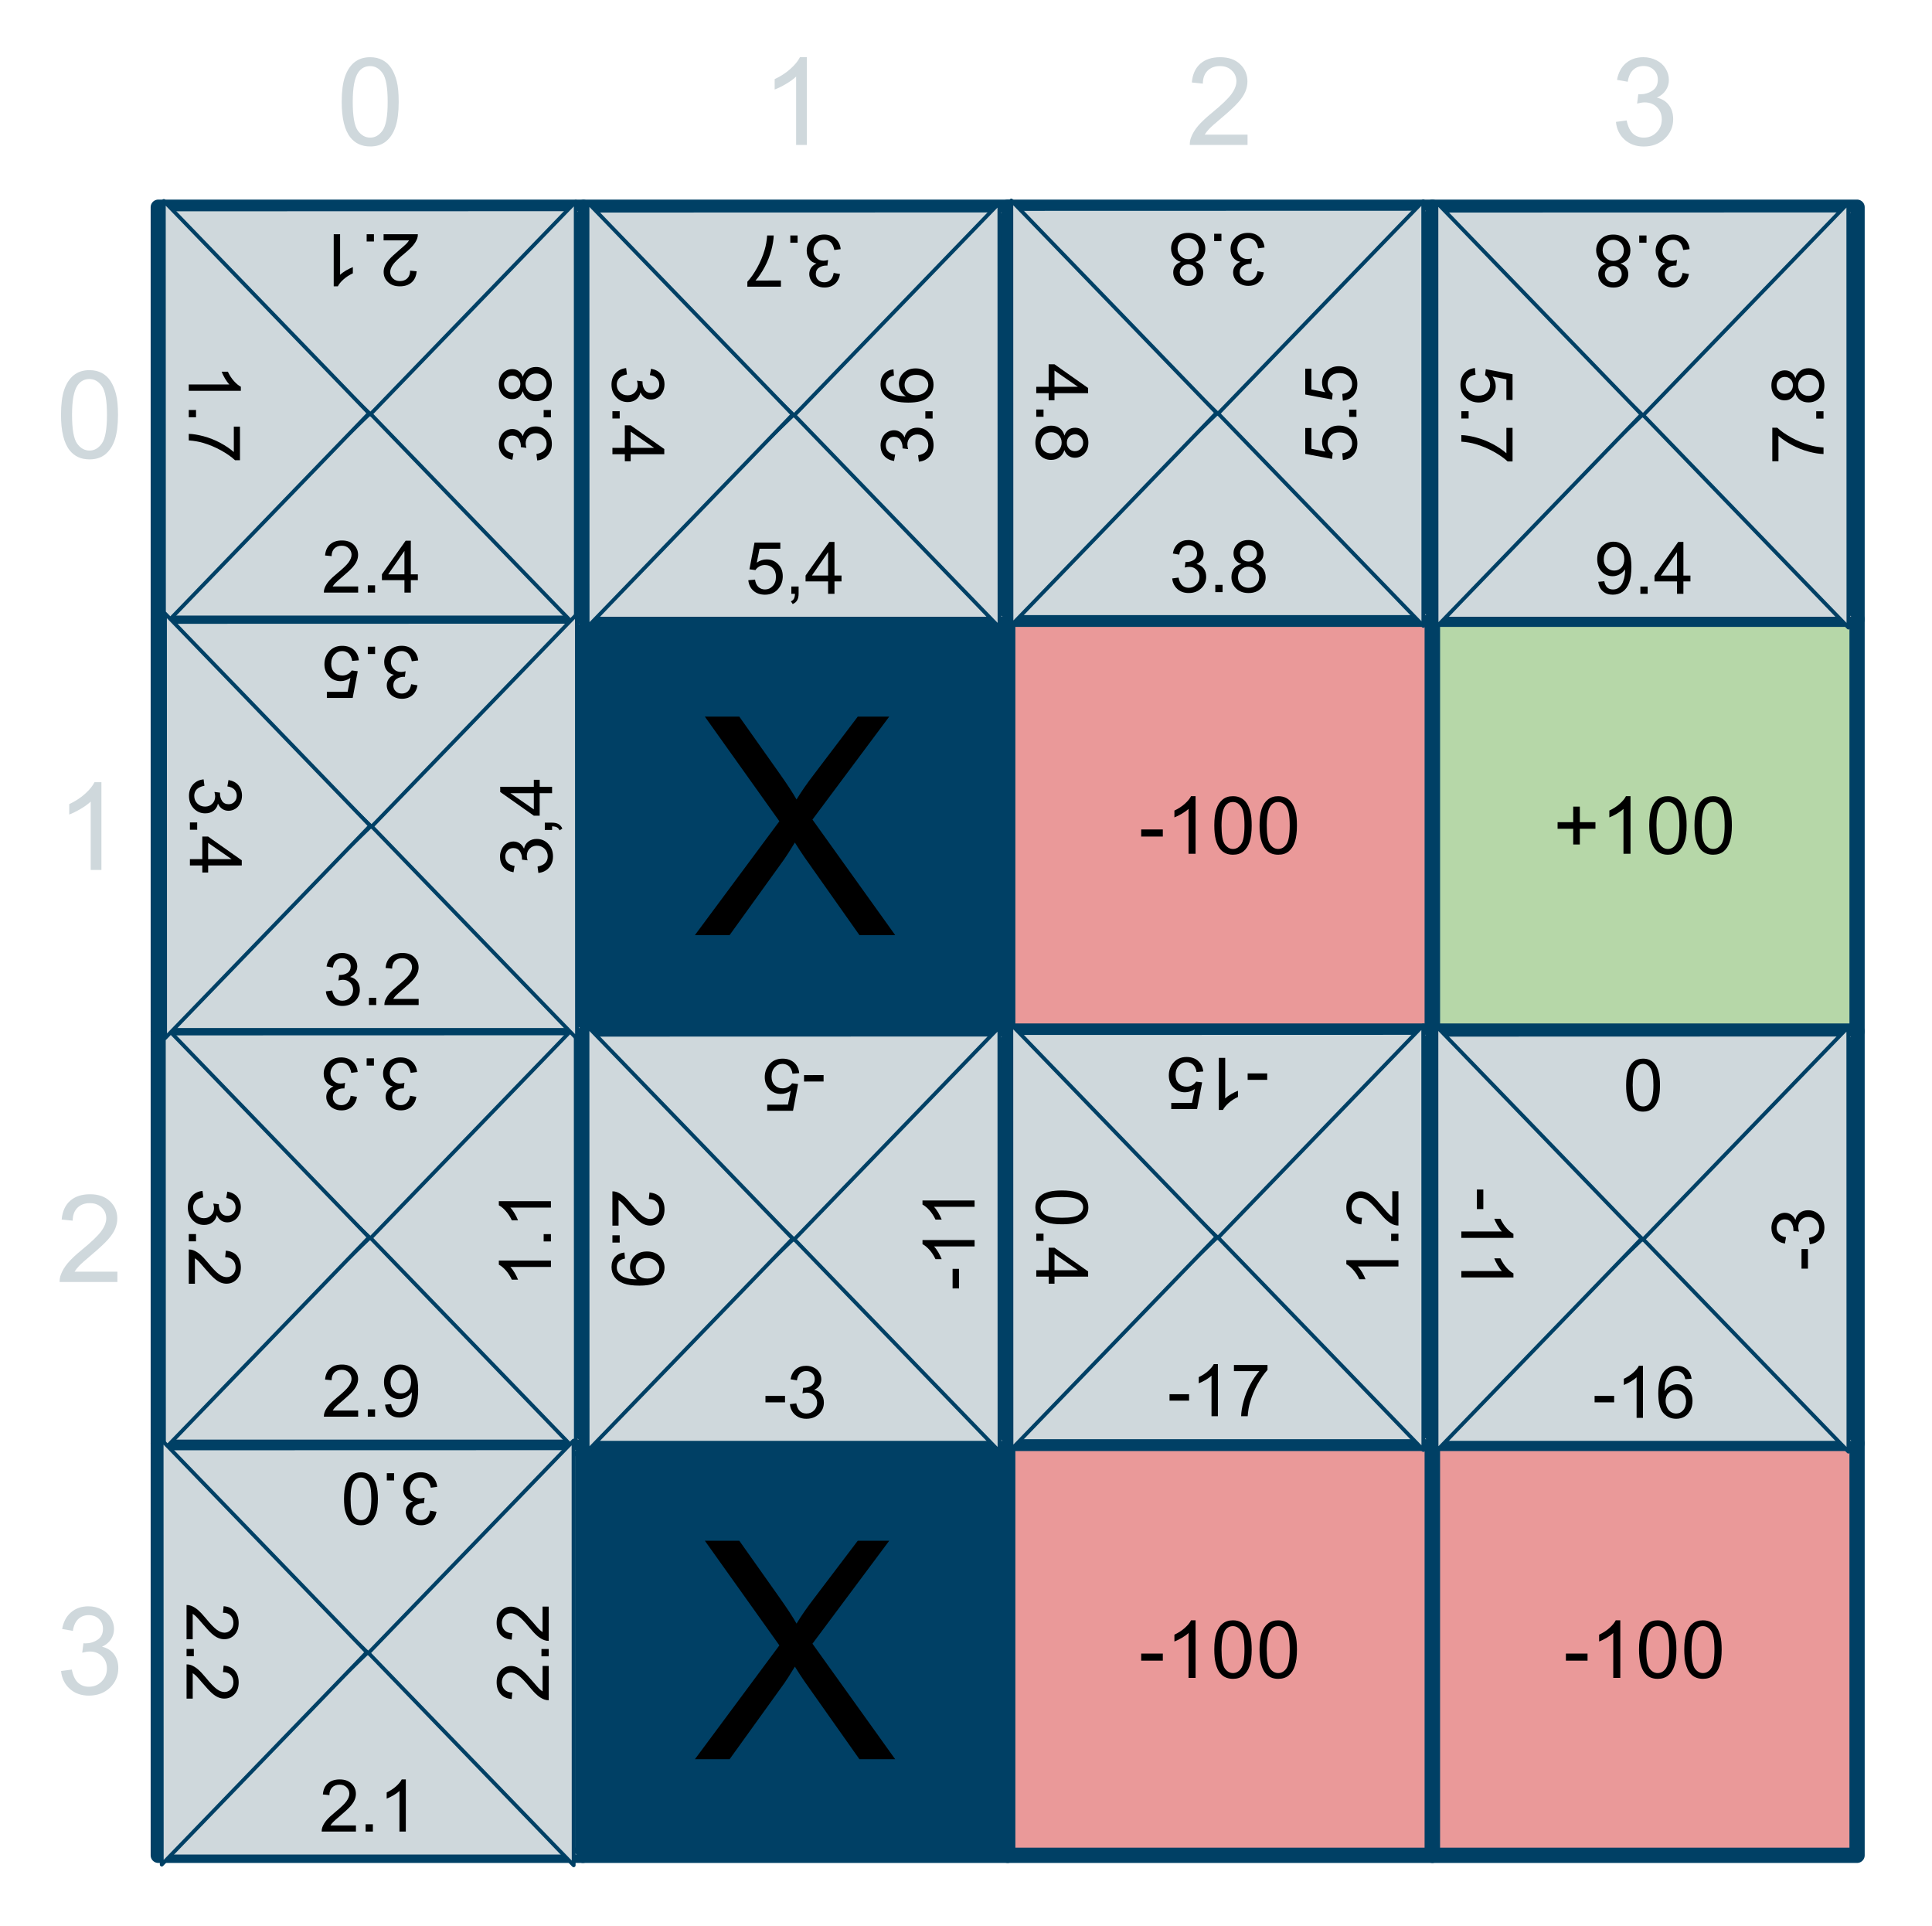 <?xml version="1.0" standalone="yes"?>

<svg version="1.1" viewBox="0.0 0.0 506.444 504.845" fill="none" stroke="none" stroke-linecap="square" stroke-miterlimit="10" xmlns="http://www.w3.org/2000/svg" xmlns:xlink="http://www.w3.org/1999/xlink"><clipPath id="p.0"><path d="m0 0l506.444 0l0 504.845l-506.444 0l0 -504.845z" clip-rule="nonzero"></path></clipPath><g clip-path="url(#p.0)"><path fill="#000000" fill-opacity="0.0" d="m0 0l506.444 0l0 504.845l-506.444 0z" fill-rule="evenodd"></path><path fill="#cfd8dc" d="m41.492 54.313l111.307 0l0 107.969l-111.307 0z" fill-rule="evenodd"></path><path stroke="#004065" stroke-width="4.0" stroke-linejoin="round" stroke-linecap="butt" d="m41.492 54.313l111.307 0l0 107.969l-111.307 0z" fill-rule="evenodd"></path><path fill="#cfd8dc" d="m153.11 54.315l111.307 0l0 107.969l-111.307 0z" fill-rule="evenodd"></path><path stroke="#004065" stroke-width="4.0" stroke-linejoin="round" stroke-linecap="butt" d="m153.11 54.315l111.307 0l0 107.969l-111.307 0z" fill-rule="evenodd"></path><path fill="#cfd8dc" d="m264.161 54.313l111.307 0l0 107.969l-111.307 0z" fill-rule="evenodd"></path><path stroke="#004065" stroke-width="4.0" stroke-linejoin="round" stroke-linecap="butt" d="m264.161 54.313l111.307 0l0 107.969l-111.307 0z" fill-rule="evenodd"></path><path fill="#cfd8dc" d="m375.495 54.313l111.307 0l0 107.969l-111.307 0z" fill-rule="evenodd"></path><path stroke="#004065" stroke-width="4.0" stroke-linejoin="round" stroke-linecap="butt" d="m375.495 54.313l111.307 0l0 107.969l-111.307 0z" fill-rule="evenodd"></path><path fill="#cfd8dc" d="m41.492 162.318l111.307 0l0 107.969l-111.307 0z" fill-rule="evenodd"></path><path stroke="#004065" stroke-width="4.0" stroke-linejoin="round" stroke-linecap="butt" d="m41.492 162.318l111.307 0l0 107.969l-111.307 0z" fill-rule="evenodd"></path><path fill="#004065" d="m152.826 162.318l111.307 0l0 107.969l-111.307 0z" fill-rule="evenodd"></path><path stroke="#004065" stroke-width="4.0" stroke-linejoin="round" stroke-linecap="butt" d="m152.826 162.318l111.307 0l0 107.969l-111.307 0z" fill-rule="evenodd"></path><path fill="#000000" d="m182.159 245.102l22.141 -29.844l-19.531 -27.422l9.031 0l10.391 14.688q3.234 4.562 4.609 7.031q1.906 -3.125 4.531 -6.531l11.516 -15.188l8.25 0l-20.125 26.984l21.688 30.281l-9.375 0l-14.422 -20.438q-1.203 -1.75 -2.5 -3.828q-1.906 3.125 -2.734 4.297l-14.375 19.969l-9.094 0z" fill-rule="nonzero"></path><path fill="#ea9999" d="m264.161 162.318l111.307 0l0 107.969l-111.307 0z" fill-rule="evenodd"></path><path stroke="#004065" stroke-width="4.0" stroke-linejoin="round" stroke-linecap="butt" d="m264.161 162.318l111.307 0l0 107.969l-111.307 0z" fill-rule="evenodd"></path><path fill="#000000" d="m299.142 219.266l0 -1.859l5.672 0l0 1.859l-5.672 0zm14.259 4.516l-1.844 0l0 -11.766q-0.672 0.641 -1.766 1.281q-1.078 0.625 -1.938 0.953l0 -1.797q1.547 -0.719 2.703 -1.75q1.172 -1.047 1.656 -2.016l1.188 0l0 15.094zm4.909 -7.406q0 -2.672 0.547 -4.297q0.547 -1.625 1.625 -2.5q1.078 -0.891 2.719 -0.891q1.219 0 2.125 0.484q0.922 0.484 1.516 1.406q0.594 0.922 0.922 2.234q0.344 1.312 0.344 3.562q0 2.641 -0.547 4.266q-0.531 1.625 -1.625 2.516q-1.078 0.875 -2.734 0.875q-2.172 0 -3.406 -1.547q-1.484 -1.875 -1.484 -6.109zm1.891 0q0 3.688 0.859 4.922q0.875 1.219 2.141 1.219q1.281 0 2.141 -1.219q0.875 -1.234 0.875 -4.922q0 -3.719 -0.875 -4.938q-0.859 -1.219 -2.156 -1.219q-1.266 0 -2.031 1.078q-0.953 1.375 -0.953 5.078zm9.971 0q0 -2.672 0.547 -4.297q0.547 -1.625 1.625 -2.5q1.078 -0.891 2.719 -0.891q1.219 0 2.125 0.484q0.922 0.484 1.516 1.406q0.594 0.922 0.922 2.234q0.344 1.312 0.344 3.562q0 2.641 -0.547 4.266q-0.531 1.625 -1.625 2.516q-1.078 0.875 -2.734 0.875q-2.172 0 -3.406 -1.547q-1.484 -1.875 -1.484 -6.109zm1.891 0q0 3.688 0.859 4.922q0.875 1.219 2.141 1.219q1.281 0 2.141 -1.219q0.875 -1.234 0.875 -4.922q0 -3.719 -0.875 -4.938q-0.859 -1.219 -2.156 -1.219q-1.266 0 -2.031 1.078q-0.953 1.375 -0.953 5.078z" fill-rule="nonzero"></path><path fill="#b6d7a8" d="m375.495 162.318l111.307 0l0 107.969l-111.307 0z" fill-rule="evenodd"></path><path stroke="#004065" stroke-width="4.0" stroke-linejoin="round" stroke-linecap="butt" d="m375.495 162.318l111.307 0l0 107.969l-111.307 0z" fill-rule="evenodd"></path><path fill="#000000" d="m412.394 221.344l0 -4.109l-4.094 0l0 -1.734l4.094 0l0 -4.078l1.734 0l0 4.078l4.094 0l0 1.734l-4.094 0l0 4.109l-1.734 0zm15.018 2.438l-1.844 0l0 -11.766q-0.672 0.641 -1.766 1.281q-1.078 0.625 -1.938 0.953l0 -1.797q1.547 -0.719 2.703 -1.75q1.172 -1.047 1.656 -2.016l1.188 0l0 15.094zm4.909 -7.406q0 -2.672 0.547 -4.297q0.547 -1.625 1.625 -2.5q1.078 -0.891 2.719 -0.891q1.219 0 2.125 0.484q0.922 0.484 1.516 1.406q0.594 0.922 0.922 2.234q0.344 1.312 0.344 3.562q0 2.641 -0.547 4.266q-0.531 1.625 -1.625 2.516q-1.078 0.875 -2.734 0.875q-2.172 0 -3.406 -1.547q-1.484 -1.875 -1.484 -6.109zm1.891 0q0 3.688 0.859 4.922q0.875 1.219 2.141 1.219q1.281 0 2.141 -1.219q0.875 -1.234 0.875 -4.922q0 -3.719 -0.875 -4.938q-0.859 -1.219 -2.156 -1.219q-1.266 0 -2.031 1.078q-0.953 1.375 -0.953 5.078zm9.971 0q0 -2.672 0.547 -4.297q0.547 -1.625 1.625 -2.5q1.078 -0.891 2.719 -0.891q1.219 0 2.125 0.484q0.922 0.484 1.516 1.406q0.594 0.922 0.922 2.234q0.344 1.312 0.344 3.562q0 2.641 -0.547 4.266q-0.531 1.625 -1.625 2.516q-1.078 0.875 -2.734 0.875q-2.172 0 -3.406 -1.547q-1.484 -1.875 -1.484 -6.109zm1.891 0q0 3.688 0.859 4.922q0.875 1.219 2.141 1.219q1.281 0 2.141 -1.219q0.875 -1.234 0.875 -4.922q0 -3.719 -0.875 -4.938q-0.859 -1.219 -2.156 -1.219q-1.266 0 -2.031 1.078q-0.953 1.375 -0.953 5.078z" fill-rule="nonzero"></path><path fill="#cfd8dc" d="m41.492 270.323l111.307 0l0 107.969l-111.307 0z" fill-rule="evenodd"></path><path stroke="#004065" stroke-width="4.0" stroke-linejoin="round" stroke-linecap="butt" d="m41.492 270.323l111.307 0l0 107.969l-111.307 0z" fill-rule="evenodd"></path><path fill="#cfd8dc" d="m152.826 270.323l111.307 0l0 107.969l-111.307 0z" fill-rule="evenodd"></path><path stroke="#004065" stroke-width="4.0" stroke-linejoin="round" stroke-linecap="butt" d="m152.826 270.323l111.307 0l0 107.969l-111.307 0z" fill-rule="evenodd"></path><path fill="#cfd8dc" d="m264.161 270.323l111.307 0l0 107.969l-111.307 0z" fill-rule="evenodd"></path><path stroke="#004065" stroke-width="4.0" stroke-linejoin="round" stroke-linecap="butt" d="m264.161 270.323l111.307 0l0 107.969l-111.307 0z" fill-rule="evenodd"></path><path fill="#cfd8dc" d="m375.495 270.323l111.307 0l0 107.969l-111.307 0z" fill-rule="evenodd"></path><path stroke="#004065" stroke-width="4.0" stroke-linejoin="round" stroke-linecap="butt" d="m375.495 270.323l111.307 0l0 107.969l-111.307 0z" fill-rule="evenodd"></path><path fill="#cfd8dc" d="m41.492 378.327l111.307 0l0 107.968l-111.307 0z" fill-rule="evenodd"></path><path stroke="#004065" stroke-width="4.0" stroke-linejoin="round" stroke-linecap="butt" d="m41.492 378.327l111.307 0l0 107.968l-111.307 0z" fill-rule="evenodd"></path><path fill="#004065" d="m152.826 378.327l111.307 0l0 107.968l-111.307 0z" fill-rule="evenodd"></path><path stroke="#004065" stroke-width="4.0" stroke-linejoin="round" stroke-linecap="butt" d="m152.826 378.327l111.307 0l0 107.968l-111.307 0z" fill-rule="evenodd"></path><path fill="#000000" d="m182.159 461.112l22.141 -29.844l-19.531 -27.422l9.031 0l10.391 14.688q3.234 4.562 4.609 7.031q1.906 -3.125 4.531 -6.531l11.516 -15.188l8.25 0l-20.125 26.984l21.688 30.281l-9.375 0l-14.422 -20.438q-1.203 -1.75 -2.5 -3.828q-1.906 3.125 -2.734 4.297l-14.375 19.969l-9.094 0z" fill-rule="nonzero"></path><path fill="#ea9999" d="m264.161 378.327l111.307 0l0 107.968l-111.307 0z" fill-rule="evenodd"></path><path stroke="#004065" stroke-width="4.0" stroke-linejoin="round" stroke-linecap="butt" d="m264.161 378.327l111.307 0l0 107.968l-111.307 0z" fill-rule="evenodd"></path><path fill="#000000" d="m299.142 435.276l0 -1.859l5.672 0l0 1.859l-5.672 0zm14.259 4.516l-1.844 0l0 -11.766q-0.672 0.641 -1.766 1.281q-1.078 0.625 -1.938 0.953l0 -1.797q1.547 -0.719 2.703 -1.75q1.172 -1.047 1.656 -2.016l1.188 0l0 15.094zm4.909 -7.406q0 -2.672 0.547 -4.297q0.547 -1.625 1.625 -2.5q1.078 -0.891 2.719 -0.891q1.219 0 2.125 0.484q0.922 0.484 1.516 1.406q0.594 0.922 0.922 2.234q0.344 1.312 0.344 3.562q0 2.641 -0.547 4.266q-0.531 1.625 -1.625 2.516q-1.078 0.875 -2.734 0.875q-2.172 0 -3.406 -1.547q-1.484 -1.875 -1.484 -6.109zm1.891 0q0 3.688 0.859 4.922q0.875 1.219 2.141 1.219q1.281 0 2.141 -1.219q0.875 -1.234 0.875 -4.922q0 -3.719 -0.875 -4.938q-0.859 -1.219 -2.156 -1.219q-1.266 0 -2.031 1.078q-0.953 1.375 -0.953 5.078zm9.971 0q0 -2.672 0.547 -4.297q0.547 -1.625 1.625 -2.5q1.078 -0.891 2.719 -0.891q1.219 0 2.125 0.484q0.922 0.484 1.516 1.406q0.594 0.922 0.922 2.234q0.344 1.312 0.344 3.562q0 2.641 -0.547 4.266q-0.531 1.625 -1.625 2.516q-1.078 0.875 -2.734 0.875q-2.172 0 -3.406 -1.547q-1.484 -1.875 -1.484 -6.109zm1.891 0q0 3.688 0.859 4.922q0.875 1.219 2.141 1.219q1.281 0 2.141 -1.219q0.875 -1.234 0.875 -4.922q0 -3.719 -0.875 -4.938q-0.859 -1.219 -2.156 -1.219q-1.266 0 -2.031 1.078q-0.953 1.375 -0.953 5.078z" fill-rule="nonzero"></path><path fill="#ea9999" d="m375.495 378.327l111.307 0l0 107.968l-111.307 0z" fill-rule="evenodd"></path><path stroke="#004065" stroke-width="4.0" stroke-linejoin="round" stroke-linecap="butt" d="m375.495 378.327l111.307 0l0 107.968l-111.307 0z" fill-rule="evenodd"></path><path fill="#000000" d="m410.477 435.276l0 -1.859l5.672 0l0 1.859l-5.672 0zm14.259 4.516l-1.844 0l0 -11.766q-0.672 0.641 -1.766 1.281q-1.078 0.625 -1.938 0.953l0 -1.797q1.547 -0.719 2.703 -1.75q1.172 -1.047 1.656 -2.016l1.188 0l0 15.094zm4.909 -7.406q0 -2.672 0.547 -4.297q0.547 -1.625 1.625 -2.5q1.078 -0.891 2.719 -0.891q1.219 0 2.125 0.484q0.922 0.484 1.516 1.406q0.594 0.922 0.922 2.234q0.344 1.312 0.344 3.562q0 2.641 -0.547 4.266q-0.531 1.625 -1.625 2.516q-1.078 0.875 -2.734 0.875q-2.172 0 -3.406 -1.547q-1.484 -1.875 -1.484 -6.109zm1.891 0q0 3.688 0.859 4.922q0.875 1.219 2.141 1.219q1.281 0 2.141 -1.219q0.875 -1.234 0.875 -4.922q0 -3.719 -0.875 -4.938q-0.859 -1.219 -2.156 -1.219q-1.266 0 -2.031 1.078q-0.953 1.375 -0.953 5.078zm9.971 0q0 -2.672 0.547 -4.297q0.547 -1.625 1.625 -2.5q1.078 -0.891 2.719 -0.891q1.219 0 2.125 0.484q0.922 0.484 1.516 1.406q0.594 0.922 0.922 2.234q0.344 1.312 0.344 3.562q0 2.641 -0.547 4.266q-0.531 1.625 -1.625 2.516q-1.078 0.875 -2.734 0.875q-2.172 0 -3.406 -1.547q-1.484 -1.875 -1.484 -6.109zm1.891 0q0 3.688 0.859 4.922q0.875 1.219 2.141 1.219q1.281 0 2.141 -1.219q0.875 -1.234 0.875 -4.922q0 -3.719 -0.875 -4.938q-0.859 -1.219 -2.156 -1.219q-1.266 0 -2.031 1.078q-0.953 1.375 -0.953 5.078z" fill-rule="nonzero"></path><path fill="#000000" fill-opacity="0.0" d="m41.492 -53.693l111.307 0l0 107.969l-111.307 0z" fill-rule="evenodd"></path><path fill="#cfd8dc" d="m89.575 26.699q0 -4.062 0.828 -6.531q0.844 -2.484 2.484 -3.828q1.656 -1.344 4.156 -1.344q1.844 0 3.234 0.75q1.391 0.734 2.297 2.141q0.906 1.391 1.422 3.406q0.516 2.0 0.516 5.406q0 4.031 -0.828 6.516q-0.828 2.469 -2.484 3.828q-1.641 1.344 -4.156 1.344q-3.312 0 -5.203 -2.375q-2.266 -2.859 -2.266 -9.312zm2.891 0q0 5.641 1.312 7.516q1.328 1.859 3.266 1.859q1.938 0 3.25 -1.875q1.328 -1.875 1.328 -7.5q0 -5.656 -1.328 -7.516q-1.312 -1.859 -3.281 -1.859q-1.938 0 -3.094 1.641q-1.453 2.094 -1.453 7.734z" fill-rule="nonzero"></path><path fill="#000000" fill-opacity="0.0" d="m152.826 -53.693l111.307 0l0 107.969l-111.307 0z" fill-rule="evenodd"></path><path fill="#cfd8dc" d="m211.503 37.996l-2.812 0l0 -17.922q-1.016 0.969 -2.672 1.938q-1.641 0.969 -2.953 1.453l0 -2.719q2.359 -1.109 4.125 -2.688q1.766 -1.578 2.5 -3.063l1.812 0l0 23.0z" fill-rule="nonzero"></path><path fill="#000000" fill-opacity="0.0" d="m264.161 -53.693l111.307 0l0 107.969l-111.307 0z" fill-rule="evenodd"></path><path fill="#cfd8dc" d="m327.025 35.292l0 2.703l-15.141 0q-0.031 -1.016 0.328 -1.953q0.578 -1.547 1.844 -3.047q1.281 -1.5 3.688 -3.469q3.734 -3.062 5.047 -4.844q1.312 -1.797 1.312 -3.391q0 -1.672 -1.203 -2.812q-1.188 -1.156 -3.109 -1.156q-2.031 0 -3.25 1.219q-1.219 1.219 -1.234 3.375l-2.891 -0.297q0.297 -3.234 2.234 -4.922q1.938 -1.703 5.203 -1.703q3.297 0 5.219 1.828q1.922 1.828 1.922 4.531q0 1.375 -0.562 2.703q-0.562 1.328 -1.875 2.797q-1.297 1.469 -4.328 4.031q-2.531 2.125 -3.25 2.891q-0.719 0.75 -1.188 1.516l11.234 0z" fill-rule="nonzero"></path><path fill="#000000" fill-opacity="0.0" d="m375.495 -53.693l111.307 0l0 107.969l-111.307 0z" fill-rule="evenodd"></path><path fill="#cfd8dc" d="m423.594 31.949l2.812 -0.375q0.484 2.391 1.641 3.453q1.172 1.047 2.844 1.047q1.984 0 3.344 -1.375q1.375 -1.375 1.375 -3.406q0 -1.938 -1.266 -3.188q-1.266 -1.266 -3.219 -1.266q-0.797 0 -1.984 0.312l0.312 -2.469q0.281 0.031 0.453 0.031q1.797 0 3.234 -0.938q1.438 -0.938 1.438 -2.891q0 -1.547 -1.047 -2.562q-1.047 -1.016 -2.703 -1.016q-1.641 0 -2.734 1.031q-1.094 1.031 -1.406 3.094l-2.812 -0.5q0.516 -2.828 2.344 -4.375q1.828 -1.563 4.547 -1.563q1.875 0 3.453 0.812q1.578 0.797 2.406 2.188q0.844 1.391 0.844 2.953q0 1.484 -0.797 2.703q-0.797 1.219 -2.359 1.938q2.031 0.469 3.156 1.953q1.125 1.469 1.125 3.688q0 3 -2.188 5.094q-2.188 2.078 -5.531 2.078q-3.016 0 -5.016 -1.797q-1.984 -1.797 -2.266 -4.656z" fill-rule="nonzero"></path><path fill="#000000" fill-opacity="0.0" d="m-69.845 54.315l111.307 0l0 107.969l-111.307 0z" fill-rule="evenodd"></path><path fill="#cfd8dc" d="m15.993 108.722q0 -4.062 0.828 -6.531q0.844 -2.484 2.484 -3.828q1.656 -1.344 4.156 -1.344q1.844 0 3.234 0.75q1.391 0.734 2.297 2.141q0.906 1.391 1.422 3.406q0.516 2.0 0.516 5.406q0 4.031 -0.828 6.516q-0.828 2.469 -2.484 3.828q-1.641 1.344 -4.156 1.344q-3.312 0 -5.203 -2.375q-2.266 -2.859 -2.266 -9.312zm2.891 0q0 5.641 1.312 7.516q1.328 1.859 3.266 1.859q1.938 0 3.25 -1.875q1.328 -1.875 1.328 -7.5q0 -5.656 -1.328 -7.516q-1.312 -1.859 -3.281 -1.859q-1.938 0 -3.094 1.641q-1.453 2.094 -1.453 7.734z" fill-rule="nonzero"></path><path fill="#000000" fill-opacity="0.0" d="m-69.845 162.319l111.307 0l0 107.969l-111.307 0z" fill-rule="evenodd"></path><path fill="#cfd8dc" d="m26.587 228.024l-2.812 0l0 -17.922q-1.016 0.969 -2.672 1.938q-1.641 0.969 -2.953 1.453l0 -2.719q2.359 -1.109 4.125 -2.688q1.766 -1.578 2.5 -3.062l1.812 0l0 23.0z" fill-rule="nonzero"></path><path fill="#000000" fill-opacity="0.0" d="m-69.845 270.324l111.307 0l0 107.969l-111.307 0z" fill-rule="evenodd"></path><path fill="#cfd8dc" d="m30.774 333.325l0 2.703l-15.141 0q-0.031 -1.016 0.328 -1.953q0.578 -1.547 1.844 -3.047q1.281 -1.5 3.688 -3.469q3.734 -3.062 5.047 -4.844q1.312 -1.797 1.312 -3.391q0 -1.672 -1.203 -2.812q-1.188 -1.156 -3.109 -1.156q-2.031 0 -3.25 1.219q-1.219 1.219 -1.234 3.375l-2.891 -0.297q0.297 -3.234 2.234 -4.922q1.938 -1.703 5.203 -1.703q3.297 0 5.219 1.828q1.922 1.828 1.922 4.531q0 1.375 -0.562 2.703q-0.562 1.328 -1.875 2.797q-1.297 1.469 -4.328 4.031q-2.531 2.125 -3.25 2.891q-0.719 0.75 -1.188 1.516l11.234 0z" fill-rule="nonzero"></path><path fill="#000000" fill-opacity="0.0" d="m-69.845 378.329l111.307 0l0 107.969l-111.307 0z" fill-rule="evenodd"></path><path fill="#cfd8dc" d="m16.009 437.987l2.812 -0.375q0.484 2.391 1.641 3.453q1.172 1.047 2.844 1.047q1.984 0 3.344 -1.375q1.375 -1.375 1.375 -3.406q0 -1.938 -1.266 -3.188q-1.266 -1.266 -3.219 -1.266q-0.797 0 -1.984 0.312l0.312 -2.469q0.281 0.031 0.453 0.031q1.797 0 3.234 -0.938q1.438 -0.938 1.438 -2.891q0 -1.547 -1.047 -2.562q-1.047 -1.016 -2.703 -1.016q-1.641 0 -2.734 1.031q-1.094 1.031 -1.406 3.094l-2.812 -0.5q0.516 -2.828 2.344 -4.375q1.828 -1.562 4.547 -1.562q1.875 0 3.453 0.812q1.578 0.797 2.406 2.188q0.844 1.391 0.844 2.953q0 1.484 -0.797 2.703q-0.797 1.219 -2.359 1.938q2.031 0.469 3.156 1.953q1.125 1.469 1.125 3.688q0 3.0 -2.188 5.094q-2.188 2.078 -5.531 2.078q-3.016 0 -5.016 -1.797q-1.984 -1.797 -2.266 -4.656z" fill-rule="nonzero"></path><path fill="#000000" fill-opacity="0.0" d="m-69.845 -53.691l111.307 0l0 107.969l-111.307 0z" fill-rule="evenodd"></path><path fill="#cfd8dc" d="m41.633 161.84l55.654 -53.764l55.654 53.764z" fill-rule="evenodd"></path><path stroke="#004065" stroke-width="1.0" stroke-linejoin="round" stroke-linecap="butt" d="m41.633 161.84l55.654 -53.764l55.654 53.764z" fill-rule="evenodd"></path><path fill="#000000" d="m93.881 153.71l0 1.609l-8.984 0q-0.016 -0.609 0.188 -1.156q0.344 -0.922 1.094 -1.812q0.766 -0.891 2.188 -2.062q2.219 -1.812 3.0 -2.875q0.781 -1.062 0.781 -2.016q0 -0.984 -0.719 -1.672q-0.703 -0.688 -1.844 -0.688q-1.203 0 -1.938 0.734q-0.719 0.719 -0.719 2.0l-1.719 -0.172q0.172 -1.922 1.328 -2.922q1.156 -1.016 3.094 -1.016q1.953 0 3.094 1.094q1.141 1.078 1.141 2.688q0 0.812 -0.344 1.609q-0.328 0.781 -1.109 1.656q-0.766 0.859 -2.562 2.391q-1.5 1.266 -1.938 1.719q-0.422 0.438 -0.703 0.891l6.672 0zm2.532 1.609l0 -1.906l1.906 0l0 1.906l-1.906 0zm9.605 0l0 -3.25l-5.906 0l0 -1.531l6.219 -8.812l1.359 0l0 8.812l1.844 0l0 1.531l-1.844 0l0 3.25l-1.672 0zm0 -4.781l0 -6.141l-4.25 6.141l4.25 0z" fill-rule="nonzero"></path><path fill="#cfd8dc" d="m152.801 54.856l-55.654 53.78l-55.654 -53.748z" fill-rule="evenodd"></path><path stroke="#004065" stroke-width="1.0" stroke-linejoin="round" stroke-linecap="butt" d="m152.801 54.856l-55.654 53.78l-55.654 -53.748z" fill-rule="evenodd"></path><path fill="#000000" d="m100.553 63.001l0 -1.609l8.984 -0.003q0.016 0.609 -0.188 1.156q-0.344 0.922 -1.094 1.813q-0.766 0.891 -2.188 2.063q-2.219 1.813 -3.0 2.876q-0.781 1.063 -0.781 2.016q0 0.984 0.719 1.672q0.703 0.687 1.844 0.687q1.203 -3.4332275E-4 1.938 -0.735q0.719 -0.719 0.719 -2l1.719 0.171q-0.172 1.922 -1.328 2.922q-1.156 1.016 -3.094 1.017q-1.953 5.493164E-4 -3.094 -1.093q-1.141 -1.078 -1.141 -2.687q0 -0.812 0.344 -1.609q0.328 -0.781 1.109 -1.657q0.766 -0.86 2.562 -2.391q1.5 -1.266 1.938 -1.719q0.422 -0.438 0.703 -0.891l-6.672 0.002zm-2.532 -1.609l0 1.906l-1.906 5.41687E-4l0 -1.906l1.906 -5.41687E-4zm-10.543 0.003l1.672 -4.7302246E-4l0 10.641q0.594 -0.578 1.578 -1.157q0.984 -0.563 1.766 -0.86l0 1.625q-1.406 0.657 -2.453 1.594q-1.047 0.938 -1.484 1.813l-1.078 3.0517578E-4l0 -13.656z" fill-rule="nonzero"></path><path fill="#cfd8dc" d="m42.944 52.677l53.78 55.654l-53.748 55.654z" fill-rule="evenodd"></path><path stroke="#004065" stroke-width="1.0" stroke-linejoin="round" stroke-linecap="butt" d="m42.944 52.677l53.78 55.654l-53.748 55.654z" fill-rule="evenodd"></path><path fill="#000000" d="m49.479 102.441l-4.7302246E-4 -1.672l10.641 0q-0.578 -0.594 -1.157 -1.578q-0.563 -0.984 -0.86 -1.766l1.625 0q0.657 1.406 1.594 2.453q0.938 1.047 1.813 1.484l3.0517578E-4 1.078l-13.656 0zm0.001 5.016l1.906 0l5.378723E-4 1.906l-1.906 0l-5.378723E-4 -1.906zm11.814 4.371l1.609 0l0.002 8.797l-1.297 0q-1.375 -1.297 -3.673 -2.578q-2.297 -1.266 -4.719 -1.969q-1.703 -0.5 -3.735 -0.641l-4.8446655E-4 -1.719q1.609 0.031 3.875 0.625q2.281 0.609 4.391 1.734q2.11 1.141 3.548 2.406l-0.002 -6.656z" fill-rule="nonzero"></path><path fill="#cfd8dc" d="m150.954 164.167l-53.78 -55.654l53.748 -55.654z" fill-rule="evenodd"></path><path stroke="#004065" stroke-width="1.0" stroke-linejoin="round" stroke-linecap="butt" d="m150.954 164.167l-53.78 -55.654l53.748 -55.654z" fill-rule="evenodd"></path><path fill="#000000" d="m140.827 120.684l-0.219 -1.672q1.422 -0.281 2.047 -0.969q0.625 -0.703 0.625 -1.688q-3.3569336E-4 -1.188 -0.813 -2.0q-0.828 -0.812 -2.031 -0.812q-1.141 0 -1.89 0.766q-0.75 0.75 -0.749 1.906q1.373291E-4 0.469 0.188 1.172l-1.469 -0.188q0.016 -0.156 0.016 -0.266q-2.89917E-4 -1.062 -0.547 -1.906q-0.563 -0.859 -1.719 -0.859q-0.922 0 -1.515 0.625q-0.609 0.609 -0.609 1.594q2.746582E-4 0.969 0.61 1.625q0.61 0.641 1.844 0.828l-0.296 1.672q-1.688 -0.297 -2.61 -1.375q-0.922 -1.094 -0.923 -2.719q-3.2043457E-4 -1.109 0.484 -2.047q0.468 -0.938 1.296 -1.422q0.828 -0.5 1.75 -0.5q0.891 0 1.61 0.469q0.719 0.469 1.157 1.406q0.265 -1.219 1.156 -1.875q0.875 -0.672 2.187 -0.672q1.781 0 3.016 1.297q1.235 1.297 1.235 3.281q5.0354004E-4 1.797 -1.062 2.984q-1.062 1.172 -2.765 1.344zm3.591 -11.298l-1.906 0l-5.340576E-4 -1.906l1.906 0l5.340576E-4 1.906zm-7.377 -6.824q-0.375 1.047 -1.078 1.547q-0.719 0.5 -1.703 0.5q-1.484 0 -2.485 -1.063q-1.016 -1.078 -1.016 -2.844q-5.0354004E-4 -1.781 1.03 -2.859q1.031 -1.094 2.515 -1.094q0.953 0 1.656 0.5q0.703 0.484 1.079 1.5q0.406 -1.25 1.312 -1.906q0.906 -0.656 2.172 -0.656q1.75 0 2.938 1.234q1.188 1.234 1.188 3.25q5.645752E-4 2.016 -1.187 3.25q-1.203 1.234 -2.984 1.234q-1.328 0 -2.219 -0.672q-0.891 -0.672 -1.219 -1.922zm-2.828 0.328q0.969 0 1.578 -0.609q0.609 -0.625 0.609 -1.625q-2.746582E-4 -0.953 -0.61 -1.562q-0.61 -0.625 -1.485 -0.625q-0.922 0 -1.547 0.641q-0.625 0.625 -0.625 1.578q2.746582E-4 0.953 0.61 1.578q0.61 0.625 1.469 0.625zm6.281 0.547q0.719 0 1.391 -0.328q0.656 -0.344 1.031 -1.016q0.359 -0.672 0.359 -1.438q-3.5095215E-4 -1.203 -0.766 -1.984q-0.781 -0.781 -1.969 -0.781q-1.203 0 -1.984 0.812q-0.797 0.797 -0.796 2q3.3569336E-4 1.188 0.782 1.969q0.781 0.766 1.953 0.766z" fill-rule="nonzero"></path><path fill="#cfd8dc" d="m152.688 162.163l55.654 -53.764l55.654 53.764z" fill-rule="evenodd"></path><path stroke="#004065" stroke-width="1.0" stroke-linejoin="round" stroke-linecap="butt" d="m152.688 162.163l55.654 -53.764l55.654 53.764z" fill-rule="evenodd"></path><path fill="#000000" d="m196.155 152.079l1.766 -0.156q0.188 1.281 0.891 1.938q0.719 0.641 1.719 0.641q1.203 0 2.031 -0.906q0.844 -0.906 0.844 -2.422q0 -1.422 -0.812 -2.25q-0.797 -0.828 -2.094 -0.828q-0.797 0 -1.453 0.375q-0.641 0.359 -1.016 0.953l-1.578 -0.203l1.328 -7.0l6.766 0l0 1.609l-5.438 0l-0.734 3.641q1.234 -0.844 2.578 -0.844q1.781 0 3.0 1.234q1.234 1.234 1.234 3.172q0 1.844 -1.078 3.188q-1.312 1.656 -3.578 1.656q-1.859 0 -3.031 -1.031q-1.172 -1.047 -1.344 -2.766zm11.282 3.562l0 -1.906l1.906 0l0 1.906q0 1.047 -0.375 1.688q-0.375 0.656 -1.172 1.0l-0.469 -0.719q0.531 -0.219 0.781 -0.672q0.25 -0.453 0.281 -1.297l-0.953 0zm9.636 0l0 -3.25l-5.906 0l0 -1.531l6.219 -8.812l1.359 0l0 8.812l1.844 0l0 1.531l-1.844 0l0 3.25l-1.672 0zm0 -4.781l0 -6.141l-4.25 6.141l4.25 0z" fill-rule="nonzero"></path><path fill="#cfd8dc" d="m263.856 55.179l-55.654 53.78l-55.654 -53.748z" fill-rule="evenodd"></path><path stroke="#004065" stroke-width="1.0" stroke-linejoin="round" stroke-linecap="butt" d="m263.856 55.179l-55.654 53.78l-55.654 -53.748z" fill-rule="evenodd"></path><path fill="#000000" d="m220.373 65.306l-1.672 0.219q-0.281 -1.422 -0.969 -2.047q-0.703 -0.625 -1.688 -0.625q-1.188 3.3569336E-4 -2.0 0.813q-0.812 0.828 -0.812 2.031q0 1.141 0.766 1.89q0.75 0.75 1.906 0.749q0.469 -1.373291E-4 1.172 -0.188l-0.188 1.469q-0.156 -0.016 -0.266 -0.016q-1.062 3.0517578E-4 -1.906 0.547q-0.859 0.563 -0.859 1.719q0 0.922 0.625 1.515q0.609 0.609 1.594 0.609q0.969 -2.746582E-4 1.625 -0.61q0.641 -0.61 0.828 -1.844l1.672 0.296q-0.297 1.688 -1.375 2.61q-1.094 0.922 -2.719 0.923q-1.109 3.1280518E-4 -2.047 -0.484q-0.938 -0.468 -1.422 -1.296q-0.5 -0.828 -0.5 -1.75q0 -0.891 0.469 -1.61q0.469 -0.719 1.406 -1.157q-1.219 -0.265 -1.875 -1.156q-0.672 -0.875 -0.672 -2.187q0 -1.781 1.297 -3.016q1.297 -1.235 3.281 -1.235q1.797 -5.0735474E-4 2.984 1.062q1.172 1.062 1.344 2.765zm-11.298 -3.591l0 1.906l-1.906 5.41687E-4l0 -1.906l1.906 -5.41687E-4zm-4.371 11.814l0 1.609l-8.797 0.002l0 -1.297q1.297 -1.375 2.578 -3.673q1.266 -2.297 1.969 -4.719q0.5 -1.703 0.641 -3.735l1.719 -4.8446655E-4q-0.031 1.609 -0.625 3.875q-0.609 2.281 -1.734 4.391q-1.141 2.11 -2.406 3.548l6.656 -0.002z" fill-rule="nonzero"></path><path fill="#cfd8dc" d="m154 53l53.78 55.654l-53.748 55.654z" fill-rule="evenodd"></path><path stroke="#004065" stroke-width="1.0" stroke-linejoin="round" stroke-linecap="butt" d="m154 53l53.78 55.654l-53.748 55.654z" fill-rule="evenodd"></path><path fill="#000000" d="m164.127 96.483l0.219 1.672q-1.422 0.281 -2.047 0.969q-0.625 0.703 -0.625 1.688q3.3569336E-4 1.188 0.813 2.0q0.828 0.812 2.031 0.812q1.141 0 1.89 -0.766q0.75 -0.75 0.749 -1.906q-1.373291E-4 -0.469 -0.188 -1.172l1.469 0.188q-0.016 0.156 -0.016 0.266q2.89917E-4 1.062 0.547 1.906q0.563 0.859 1.719 0.859q0.922 0 1.515 -0.625q0.609 -0.609 0.609 -1.594q-2.746582E-4 -0.969 -0.61 -1.625q-0.61 -0.641 -1.844 -0.828l0.296 -1.672q1.688 0.297 2.61 1.375q0.922 1.094 0.923 2.719q3.2043457E-4 1.109 -0.484 2.047q-0.468 0.938 -1.296 1.422q-0.828 0.5 -1.75 0.5q-0.891 0 -1.61 -0.469q-0.719 -0.469 -1.157 -1.406q-0.265 1.219 -1.156 1.875q-0.875 0.672 -2.187 0.672q-1.781 0 -3.016 -1.297q-1.235 -1.297 -1.235 -3.281q-5.0354004E-4 -1.797 1.062 -2.984q1.062 -1.172 2.765 -1.344zm-3.591 11.298l1.906 0l5.340576E-4 1.906l-1.906 0l-5.340576E-4 -1.906zm0.003 9.605l3.25 0l-0.002 -5.906l1.531 0l8.814 6.219l3.9672852E-4 1.359l-8.812 0l5.187988E-4 1.844l-1.531 0l-5.187988E-4 -1.844l-3.25 0l-4.7302246E-4 -1.672zm4.781 0l6.141 0l-6.142 -4.25l0.001 4.25z" fill-rule="nonzero"></path><path fill="#cfd8dc" d="m262.009 164.49l-53.78 -55.654l53.748 -55.654z" fill-rule="evenodd"></path><path stroke="#004065" stroke-width="1.0" stroke-linejoin="round" stroke-linecap="butt" d="m262.009 164.49l-53.78 -55.654l53.748 -55.654z" fill-rule="evenodd"></path><path fill="#000000" d="m240.882 121.007l-0.219 -1.672q1.422 -0.281 2.047 -0.969q0.625 -0.703 0.625 -1.688q-3.3569336E-4 -1.188 -0.813 -2.0q-0.828 -0.812 -2.031 -0.812q-1.141 0 -1.89 0.766q-0.75 0.75 -0.749 1.906q1.373291E-4 0.469 0.188 1.172l-1.469 -0.188q0.016 -0.156 0.016 -0.266q-2.89917E-4 -1.062 -0.547 -1.906q-0.563 -0.859 -1.719 -0.859q-0.922 0 -1.515 0.625q-0.609 0.609 -0.609 1.594q2.746582E-4 0.969 0.61 1.625q0.61 0.641 1.844 0.828l-0.296 1.672q-1.688 -0.297 -2.61 -1.375q-0.922 -1.094 -0.923 -2.719q-3.2043457E-4 -1.109 0.484 -2.047q0.468 -0.938 1.296 -1.422q0.828 -0.5 1.75 -0.5q0.891 0 1.61 0.469q0.719 0.469 1.157 1.406q0.265 -1.219 1.156 -1.875q0.875 -0.672 2.187 -0.672q1.781 0 3.016 1.297q1.235 1.297 1.235 3.281q5.0354004E-4 1.797 -1.062 2.984q-1.062 1.172 -2.765 1.344zm3.591 -11.298l-1.906 0l-5.493164E-4 -1.906l1.906 0l5.493164E-4 1.906zm-10.269 -12.918l0.125 1.656q-0.984 0.219 -1.422 0.641q-0.719 0.672 -0.718 1.656q2.2888184E-4 0.812 0.438 1.406q0.578 0.797 1.688 1.25q1.094 0.453 3.141 0.469q-0.922 -0.609 -1.36 -1.469q-0.453 -0.875 -0.454 -1.828q-4.7302246E-4 -1.672 1.234 -2.844q1.234 -1.172 3.172 -1.172q1.281 0 2.391 0.547q1.094 0.547 1.688 1.516q0.578 0.969 0.579 2.188q5.950928E-4 2.094 -1.53 3.406q-1.547 1.313 -5.062 1.313q-3.953 0 -5.735 -1.453q-1.563 -1.266 -1.563 -3.422q-4.5776367E-4 -1.609 0.906 -2.625q0.89 -1.031 2.484 -1.234zm5.861 6.812q0.859 0 1.656 -0.359q0.781 -0.375 1.203 -1.031q0.406 -0.656 0.406 -1.375q-3.0517578E-4 -1.062 -0.844 -1.812q-0.86 -0.766 -2.328 -0.766q-1.406 0 -2.219 0.75q-0.812 0.75 -0.812 1.891q3.2043457E-4 1.125 0.813 1.922q0.813 0.781 2.125 0.781z" fill-rule="nonzero"></path><path fill="#cfd8dc" d="m263.791 161.724l55.654 -53.764l55.654 53.764z" fill-rule="evenodd"></path><path stroke="#004065" stroke-width="1.0" stroke-linejoin="round" stroke-linecap="butt" d="m263.791 161.724l55.654 -53.764l55.654 53.764z" fill-rule="evenodd"></path><path fill="#000000" d="m307.274 151.61l1.672 -0.219q0.281 1.422 0.969 2.047q0.703 0.625 1.688 0.625q1.188 0 2.0 -0.812q0.812 -0.828 0.812 -2.031q0 -1.141 -0.766 -1.891q-0.75 -0.75 -1.906 -0.75q-0.469 0 -1.172 0.188l0.188 -1.469q0.156 0.016 0.266 0.016q1.062 0 1.906 -0.547q0.859 -0.562 0.859 -1.719q0 -0.922 -0.625 -1.516q-0.609 -0.609 -1.594 -0.609q-0.969 0 -1.625 0.609q-0.641 0.609 -0.828 1.844l-1.672 -0.297q0.297 -1.688 1.375 -2.609q1.094 -0.922 2.719 -0.922q1.109 0 2.047 0.484q0.938 0.469 1.422 1.297q0.5 0.828 0.5 1.75q0 0.891 -0.469 1.609q-0.469 0.719 -1.406 1.156q1.219 0.266 1.875 1.156q0.672 0.875 0.672 2.188q0 1.781 -1.297 3.016q-1.297 1.234 -3.281 1.234q-1.797 0 -2.984 -1.062q-1.172 -1.062 -1.344 -2.766zm11.298 3.594l0 -1.906l1.906 0l0 1.906l-1.906 0zm6.824 -7.375q-1.047 -0.375 -1.547 -1.078q-0.5 -0.719 -0.5 -1.703q0 -1.484 1.062 -2.484q1.078 -1.016 2.844 -1.016q1.781 0 2.859 1.031q1.094 1.031 1.094 2.516q0 0.953 -0.5 1.656q-0.484 0.703 -1.5 1.078q1.25 0.406 1.906 1.312q0.656 0.906 0.656 2.172q0 1.75 -1.234 2.938q-1.234 1.188 -3.25 1.188q-2.016 0 -3.25 -1.188q-1.234 -1.203 -1.234 -2.984q0 -1.328 0.672 -2.219q0.672 -0.891 1.922 -1.219zm-0.328 -2.828q0 0.969 0.609 1.578q0.625 0.609 1.625 0.609q0.953 0 1.562 -0.609q0.625 -0.609 0.625 -1.484q0 -0.922 -0.641 -1.547q-0.625 -0.625 -1.578 -0.625q-0.953 0 -1.578 0.609q-0.625 0.609 -0.625 1.469zm-0.547 6.281q0 0.719 0.328 1.391q0.344 0.656 1.016 1.031q0.672 0.359 1.438 0.359q1.203 0 1.984 -0.766q0.781 -0.781 0.781 -1.969q0 -1.203 -0.812 -1.984q-0.797 -0.797 -2.0 -0.797q-1.188 0 -1.969 0.781q-0.766 0.781 -0.766 1.953z" fill-rule="nonzero"></path><path fill="#cfd8dc" d="m374.96 54.741l-55.654 53.78l-55.654 -53.748z" fill-rule="evenodd"></path><path stroke="#004065" stroke-width="1.0" stroke-linejoin="round" stroke-linecap="butt" d="m374.96 54.741l-55.654 53.78l-55.654 -53.748z" fill-rule="evenodd"></path><path fill="#000000" d="m331.477 64.868l-1.672 0.219q-0.281 -1.422 -0.969 -2.047q-0.703 -0.625 -1.688 -0.625q-1.188 3.3569336E-4 -2.0 0.813q-0.812 0.828 -0.812 2.031q0 1.141 0.766 1.89q0.75 0.75 1.906 0.749q0.469 -1.373291E-4 1.172 -0.188l-0.188 1.469q-0.156 -0.016 -0.266 -0.016q-1.062 3.0517578E-4 -1.906 0.547q-0.859 0.563 -0.859 1.719q0 0.922 0.625 1.515q0.609 0.609 1.594 0.609q0.969 -2.746582E-4 1.625 -0.61q0.641 -0.61 0.828 -1.844l1.672 0.296q-0.297 1.688 -1.375 2.61q-1.094 0.922 -2.719 0.923q-1.109 3.1280518E-4 -2.047 -0.484q-0.938 -0.468 -1.422 -1.296q-0.5 -0.828 -0.5 -1.75q0 -0.891 0.469 -1.61q0.469 -0.719 1.406 -1.157q-1.219 -0.265 -1.875 -1.156q-0.672 -0.875 -0.672 -2.187q0 -1.781 1.297 -3.016q1.297 -1.235 3.281 -1.235q1.797 -5.0735474E-4 2.984 1.062q1.172 1.062 1.344 2.765zm-11.298 -3.591l0 1.906l-1.906 5.378723E-4l0 -1.906l1.906 -5.378723E-4zm-6.824 7.377q1.047 0.375 1.547 1.078q0.5 0.719 0.5 1.703q0 1.484 -1.062 2.485q-1.078 1.016 -2.844 1.016q-1.781 5.0354004E-4 -2.859 -1.03q-1.094 -1.031 -1.094 -2.515q0 -0.953 0.5 -1.656q0.484 -0.703 1.5 -1.079q-1.25 -0.406 -1.906 -1.312q-0.656 -0.906 -0.656 -2.172q0 -1.75 1.234 -2.938q1.234 -1.188 3.25 -1.188q2.016 -5.683899E-4 3.25 1.187q1.234 1.203 1.234 2.984q0 1.328 -0.672 2.219q-0.672 0.891 -1.922 1.219zm0.328 2.828q0 -0.969 -0.609 -1.578q-0.625 -0.609 -1.625 -0.609q-0.953 2.670288E-4 -1.562 0.61q-0.625 0.61 -0.625 1.485q0 0.922 0.641 1.547q0.625 0.625 1.578 0.625q0.953 -2.746582E-4 1.578 -0.61q0.625 -0.61 0.625 -1.469zm0.547 -6.281q0 -0.719 -0.328 -1.391q-0.344 -0.656 -1.016 -1.031q-0.672 -0.359 -1.438 -0.359q-1.203 3.3950806E-4 -1.984 0.766q-0.781 0.781 -0.781 1.969q0 1.203 0.812 1.984q0.797 0.797 2.0 0.796q1.188 -3.3569336E-4 1.969 -0.782q0.766 -0.781 0.766 -1.953z" fill-rule="nonzero"></path><path fill="#cfd8dc" d="m265.103 52.561l53.78 55.654l-53.748 55.654z" fill-rule="evenodd"></path><path stroke="#004065" stroke-width="1.0" stroke-linejoin="round" stroke-linecap="butt" d="m265.103 52.561l53.78 55.654l-53.748 55.654z" fill-rule="evenodd"></path><path fill="#000000" d="m271.638 101.388l3.25 0l-0.002 -5.906l1.531 0l8.814 6.219l3.9672852E-4 1.359l-8.812 0l5.187988E-4 1.844l-1.531 0l-5.187988E-4 -1.844l-3.25 0l-4.8828125E-4 -1.672zm4.781 0l6.141 0l-6.142 -4.25l0.001 4.25zm-4.78 5.954l1.906 0l5.493164E-4 1.906l-1.906 0l-5.493164E-4 -1.906zm7.377 6.824q0.375 -1.047 1.078 -1.547q0.719 -0.5 1.703 -0.5q1.484 0 2.485 1.062q1.016 1.078 1.016 2.844q4.8828125E-4 1.781 -1.03 2.859q-1.031 1.094 -2.515 1.094q-0.953 0 -1.656 -0.5q-0.703 -0.484 -1.079 -1.5q-0.406 1.25 -1.312 1.906q-0.906 0.656 -2.172 0.656q-1.75 0 -2.938 -1.234q-1.188 -1.234 -1.188 -3.25q-5.79834E-4 -2.016 1.187 -3.25q1.203 -1.234 2.984 -1.234q1.328 0 2.219 0.672q0.891 0.672 1.219 1.922zm2.828 -0.328q-0.969 0 -1.578 0.609q-0.609 0.625 -0.609 1.625q2.746582E-4 0.953 0.61 1.562q0.61 0.625 1.485 0.625q0.922 0 1.547 -0.641q0.625 -0.625 0.625 -1.578q-2.746582E-4 -0.953 -0.61 -1.578q-0.61 -0.625 -1.469 -0.625zm-6.281 -0.547q-0.719 0 -1.391 0.328q-0.656 0.344 -1.031 1.016q-0.359 0.672 -0.359 1.438q3.3569336E-4 1.203 0.766 1.984q0.781 0.781 1.969 0.781q1.203 0 1.984 -0.812q0.797 -0.797 0.796 -2.0q-3.3569336E-4 -1.188 -0.782 -1.969q-0.781 -0.766 -1.953 -0.766z" fill-rule="nonzero"></path><path fill="#cfd8dc" d="m373.113 164.052l-53.78 -55.654l53.748 -55.654z" fill-rule="evenodd"></path><path stroke="#004065" stroke-width="1.0" stroke-linejoin="round" stroke-linecap="butt" d="m373.113 164.052l-53.78 -55.654l53.748 -55.654z" fill-rule="evenodd"></path><path fill="#000000" d="m352.017 120.584l-0.157 -1.766q1.281 -0.188 1.937 -0.891q0.64 -0.719 0.64 -1.719q-3.3569336E-4 -1.203 -0.907 -2.031q-0.906 -0.844 -2.422 -0.844q-1.422 0 -2.25 0.812q-0.828 0.797 -0.828 2.094q2.4414062E-4 0.797 0.375 1.453q0.36 0.641 0.953 1.016l-0.203 1.578l-7 -1.328l-0.002 -6.766l1.609 0l0.002 5.438l3.641 0.734q-0.844 -1.234 -0.844 -2.578q-4.8828125E-4 -1.781 1.234 -3.0q1.234 -1.234 3.172 -1.234q1.844 0 3.188 1.078q1.657 1.312 1.657 3.578q5.187988E-4 1.859 -1.03 3.031q-1.047 1.172 -2.765 1.344zm3.559 -11.313l-1.906 0l-5.493164E-4 -1.906l1.906 0l5.493164E-4 1.906zm-3.564 -4.246l-0.157 -1.766q1.281 -0.188 1.937 -0.891q0.64 -0.719 0.64 -1.719q-3.3569336E-4 -1.203 -0.907 -2.031q-0.906 -0.844 -2.422 -0.844q-1.422 0 -2.25 0.812q-0.828 0.797 -0.828 2.094q2.1362305E-4 0.797 0.375 1.453q0.36 0.641 0.953 1.016l-0.203 1.578l-7 -1.328l-0.002 -6.766l1.609 0l0.002 5.438l3.641 0.734q-0.844 -1.234 -0.844 -2.578q-5.187988E-4 -1.781 1.234 -3.0q1.234 -1.234 3.172 -1.234q1.844 0 3.188 1.078q1.657 1.312 1.657 3.578q5.187988E-4 1.859 -1.03 3.031q-1.047 1.172 -2.765 1.344z" fill-rule="nonzero"></path><path fill="#cfd8dc" d="m375.219 162.163l55.654 -53.764l55.654 53.764z" fill-rule="evenodd"></path><path stroke="#004065" stroke-width="1.0" stroke-linejoin="round" stroke-linecap="butt" d="m375.219 162.163l55.654 -53.764l55.654 53.764z" fill-rule="evenodd"></path><path fill="#000000" d="m418.952 152.501l1.594 -0.156q0.203 1.141 0.781 1.656q0.578 0.5 1.484 0.5q0.766 0 1.344 -0.344q0.578 -0.359 0.953 -0.953q0.375 -0.594 0.625 -1.594q0.25 -1.0 0.25 -2.031q0 -0.109 -0.016 -0.344q-0.5 0.797 -1.375 1.297q-0.859 0.5 -1.875 0.5q-1.688 0 -2.859 -1.219q-1.172 -1.234 -1.172 -3.234q0 -2.078 1.219 -3.328q1.234 -1.266 3.062 -1.266q1.328 0 2.422 0.719q1.109 0.703 1.672 2.031q0.578 1.328 0.578 3.828q0 2.609 -0.578 4.156q-0.562 1.547 -1.688 2.359q-1.109 0.797 -2.609 0.797q-1.594 0 -2.609 -0.891q-1.0 -0.891 -1.203 -2.484zm6.828 -6.0q0 -1.438 -0.766 -2.281q-0.766 -0.859 -1.844 -0.859q-1.109 0 -1.938 0.922q-0.828 0.906 -0.828 2.344q0 1.312 0.781 2.125q0.797 0.797 1.938 0.797q1.172 0 1.906 -0.797q0.75 -0.812 0.75 -2.25zm4.219 9.141l0 -1.906l1.906 0l0 1.906l-1.906 0zm9.605 0l0 -3.25l-5.906 0l0 -1.531l6.219 -8.812l1.359 0l0 8.812l1.844 0l0 1.531l-1.844 0l0 3.25l-1.672 0zm0 -4.781l0 -6.141l-4.25 6.141l4.25 0z" fill-rule="nonzero"></path><path fill="#cfd8dc" d="m486.388 55.179l-55.654 53.78l-55.654 -53.748z" fill-rule="evenodd"></path><path stroke="#004065" stroke-width="1.0" stroke-linejoin="round" stroke-linecap="butt" d="m486.388 55.179l-55.654 53.78l-55.654 -53.748z" fill-rule="evenodd"></path><path fill="#000000" d="m442.905 65.306l-1.672 0.219q-0.281 -1.422 -0.969 -2.047q-0.703 -0.625 -1.688 -0.625q-1.188 3.3569336E-4 -2.0 0.813q-0.812 0.828 -0.812 2.031q0 1.141 0.766 1.89q0.75 0.75 1.906 0.749q0.469 -1.373291E-4 1.172 -0.188l-0.188 1.469q-0.156 -0.016 -0.266 -0.016q-1.062 2.975464E-4 -1.906 0.547q-0.859 0.563 -0.859 1.719q0 0.922 0.625 1.515q0.609 0.609 1.594 0.609q0.969 -2.746582E-4 1.625 -0.61q0.641 -0.61 0.828 -1.844l1.672 0.296q-0.297 1.688 -1.375 2.61q-1.094 0.922 -2.719 0.923q-1.109 3.1280518E-4 -2.047 -0.484q-0.938 -0.468 -1.422 -1.296q-0.5 -0.828 -0.5 -1.75q0 -0.891 0.469 -1.61q0.469 -0.719 1.406 -1.157q-1.219 -0.265 -1.875 -1.156q-0.672 -0.875 -0.672 -2.187q0 -1.781 1.297 -3.016q1.297 -1.235 3.281 -1.235q1.797 -5.1116943E-4 2.984 1.062q1.172 1.062 1.344 2.765zm-11.298 -3.591l0 1.906l-1.906 5.378723E-4l0 -1.906l1.906 -5.378723E-4zm-6.824 7.377q1.047 0.375 1.547 1.078q0.5 0.719 0.5 1.703q0 1.484 -1.062 2.485q-1.078 1.016 -2.844 1.016q-1.781 5.0354004E-4 -2.859 -1.03q-1.094 -1.031 -1.094 -2.515q0 -0.953 0.5 -1.656q0.484 -0.703 1.5 -1.079q-1.25 -0.406 -1.906 -1.312q-0.656 -0.906 -0.656 -2.172q0 -1.75 1.234 -2.938q1.234 -1.188 3.25 -1.188q2.016 -5.722046E-4 3.25 1.187q1.234 1.203 1.234 2.984q0 1.328 -0.672 2.219q-0.672 0.891 -1.922 1.219zm0.328 2.828q0 -0.969 -0.609 -1.578q-0.625 -0.609 -1.625 -0.609q-0.953 2.670288E-4 -1.562 0.61q-0.625 0.61 -0.625 1.485q0 0.922 0.641 1.547q0.625 0.625 1.578 0.625q0.953 -2.670288E-4 1.578 -0.61q0.625 -0.61 0.625 -1.469zm0.547 -6.281q0 -0.719 -0.328 -1.391q-0.344 -0.656 -1.016 -1.031q-0.672 -0.359 -1.438 -0.359q-1.203 3.3950806E-4 -1.984 0.766q-0.781 0.781 -0.781 1.969q0 1.203 0.812 1.984q0.797 0.797 2.0 0.796q1.188 -3.3569336E-4 1.969 -0.782q0.766 -0.781 0.766 -1.953z" fill-rule="nonzero"></path><path fill="#cfd8dc" d="m376.531 53l53.78 55.654l-53.748 55.654z" fill-rule="evenodd"></path><path stroke="#004065" stroke-width="1.0" stroke-linejoin="round" stroke-linecap="butt" d="m376.531 53l53.78 55.654l-53.748 55.654z" fill-rule="evenodd"></path><path fill="#000000" d="m386.627 96.467l0.157 1.766q-1.281 0.188 -1.937 0.891q-0.64 0.719 -0.64 1.719q3.3569336E-4 1.203 0.907 2.031q0.906 0.844 2.422 0.844q1.422 0 2.25 -0.812q0.828 -0.797 0.828 -2.094q-2.1362305E-4 -0.797 -0.375 -1.453q-0.36 -0.641 -0.953 -1.016l0.203 -1.578l7 1.328l0.002 6.766l-1.609 0l-0.002 -5.438l-3.641 -0.734q0.844 1.234 0.844 2.578q4.8828125E-4 1.781 -1.234 3.0q-1.234 1.234 -3.172 1.234q-1.844 0 -3.188 -1.078q-1.657 -1.312 -1.657 -3.578q-5.187988E-4 -1.859 1.03 -3.031q1.047 -1.172 2.765 -1.344zm-3.559 11.313l1.906 0l5.493164E-4 1.906l-1.906 0l-5.493164E-4 -1.906zm11.814 4.371l1.609 0l0.002 8.797l-1.297 0q-1.375 -1.297 -3.673 -2.578q-2.297 -1.266 -4.719 -1.969q-1.703 -0.5 -3.735 -0.641l-4.8828125E-4 -1.719q1.609 0.031 3.875 0.625q2.281 0.609 4.391 1.734q2.11 1.141 3.548 2.406l-0.002 -6.656z" fill-rule="nonzero"></path><path fill="#cfd8dc" d="m484.541 164.49l-53.78 -55.654l53.748 -55.654z" fill-rule="evenodd"></path><path stroke="#004065" stroke-width="1.0" stroke-linejoin="round" stroke-linecap="butt" d="m484.541 164.49l-53.78 -55.654l53.748 -55.654z" fill-rule="evenodd"></path><path fill="#000000" d="m466.195 120.898l-1.609 0l-0.002 -8.797l1.297 0q1.375 1.297 3.673 2.578q2.297 1.266 4.719 1.969q1.703 0.5 3.735 0.641l4.8828125E-4 1.719q-1.609 -0.031 -3.875 -0.625q-2.281 -0.609 -4.391 -1.734q-2.11 -1.141 -3.548 -2.406l0.002 6.656zm11.809 -11.188l-1.906 0l-5.493164E-4 -1.906l1.906 0l5.493164E-4 1.906zm-7.377 -6.824q-0.375 1.047 -1.078 1.547q-0.719 0.5 -1.703 0.5q-1.484 0 -2.485 -1.062q-1.016 -1.078 -1.016 -2.844q-4.8828125E-4 -1.781 1.03 -2.859q1.031 -1.094 2.515 -1.094q0.953 0 1.656 0.5q0.703 0.484 1.079 1.5q0.406 -1.25 1.312 -1.906q0.906 -0.656 2.172 -0.656q1.75 0 2.938 1.234q1.188 1.234 1.188 3.25q5.79834E-4 2.016 -1.187 3.25q-1.203 1.234 -2.984 1.234q-1.328 0 -2.219 -0.672q-0.891 -0.672 -1.219 -1.922zm-2.828 0.328q0.969 0 1.578 -0.609q0.609 -0.625 0.609 -1.625q-2.746582E-4 -0.953 -0.61 -1.562q-0.61 -0.625 -1.485 -0.625q-0.922 0 -1.547 0.641q-0.625 0.625 -0.625 1.578q2.746582E-4 0.953 0.61 1.578q0.61 0.625 1.469 0.625zm6.281 0.547q0.719 0 1.391 -0.328q0.656 -0.344 1.031 -1.016q0.359 -0.672 0.359 -1.438q-3.3569336E-4 -1.203 -0.766 -1.984q-0.781 -0.781 -1.969 -0.781q-1.203 0 -1.984 0.812q-0.797 0.797 -0.796 2.0q3.3569336E-4 1.188 0.782 1.969q0.781 0.766 1.953 0.766z" fill-rule="nonzero"></path><path fill="#cfd8dc" d="m41.633 377.84l55.654 -53.764l55.654 53.764z" fill-rule="evenodd"></path><path stroke="#004065" stroke-width="1.0" stroke-linejoin="round" stroke-linecap="butt" d="m41.633 377.84l55.654 -53.764l55.654 53.764z" fill-rule="evenodd"></path><path fill="#000000" d="m93.881 369.71l0 1.609l-8.984 0q-0.016 -0.609 0.188 -1.156q0.344 -0.922 1.094 -1.812q0.766 -0.891 2.188 -2.062q2.219 -1.812 3.0 -2.875q0.781 -1.062 0.781 -2.016q0 -0.984 -0.719 -1.672q-0.703 -0.688 -1.844 -0.688q-1.203 0 -1.938 0.734q-0.719 0.719 -0.719 2.0l-1.719 -0.172q0.172 -1.922 1.328 -2.922q1.156 -1.016 3.094 -1.016q1.953 0 3.094 1.094q1.141 1.078 1.141 2.688q0 0.812 -0.344 1.609q-0.328 0.781 -1.109 1.656q-0.766 0.859 -2.562 2.391q-1.5 1.266 -1.938 1.719q-0.422 0.438 -0.703 0.891l6.672 0zm2.532 1.609l0 -1.906l1.906 0l0 1.906l-1.906 0zm4.511 -3.141l1.594 -0.156q0.203 1.141 0.781 1.656q0.578 0.5 1.484 0.5q0.766 0 1.344 -0.344q0.578 -0.359 0.953 -0.953q0.375 -0.594 0.625 -1.594q0.25 -1.0 0.25 -2.031q0 -0.109 -0.016 -0.344q-0.5 0.797 -1.375 1.297q-0.859 0.5 -1.875 0.5q-1.688 0 -2.859 -1.219q-1.172 -1.234 -1.172 -3.234q0 -2.078 1.219 -3.328q1.234 -1.266 3.062 -1.266q1.328 0 2.422 0.719q1.109 0.703 1.672 2.031q0.578 1.328 0.578 3.828q0 2.609 -0.578 4.156q-0.562 1.547 -1.688 2.359q-1.109 0.797 -2.609 0.797q-1.594 0 -2.609 -0.891q-1.0 -0.891 -1.203 -2.484zm6.828 -6.0q0 -1.438 -0.766 -2.281q-0.766 -0.859 -1.844 -0.859q-1.109 0 -1.938 0.922q-0.828 0.906 -0.828 2.344q0 1.312 0.781 2.125q0.797 0.797 1.938 0.797q1.172 0 1.906 -0.797q0.75 -0.812 0.75 -2.25z" fill-rule="nonzero"></path><path fill="#cfd8dc" d="m152.801 270.856l-55.654 53.78l-55.654 -53.748z" fill-rule="evenodd"></path><path stroke="#004065" stroke-width="1.0" stroke-linejoin="round" stroke-linecap="butt" d="m152.801 270.856l-55.654 53.78l-55.654 -53.748z" fill-rule="evenodd"></path><path fill="#000000" d="m109.318 280.983l-1.672 0.219q-0.281 -1.422 -0.969 -2.047q-0.703 -0.625 -1.688 -0.625q-1.188 3.3569336E-4 -2.0 0.813q-0.812 0.828 -0.812 2.031q0 1.141 0.766 1.89q0.75 0.75 1.906 0.749q0.469 -1.2207031E-4 1.172 -0.188l-0.188 1.469q-0.156 -0.016 -0.266 -0.016q-1.062 3.0517578E-4 -1.906 0.547q-0.859 0.563 -0.859 1.719q0 0.922 0.625 1.515q0.609 0.609 1.594 0.609q0.969 -2.746582E-4 1.625 -0.61q0.641 -0.61 0.828 -1.844l1.672 0.296q-0.297 1.688 -1.375 2.61q-1.094 0.922 -2.719 0.923q-1.109 3.0517578E-4 -2.047 -0.484q-0.938 -0.468 -1.422 -1.296q-0.5 -0.828 -0.5 -1.75q0 -0.891 0.469 -1.609q0.469 -0.719 1.406 -1.157q-1.219 -0.265 -1.875 -1.156q-0.672 -0.875 -0.672 -2.187q0 -1.781 1.297 -3.016q1.297 -1.235 3.281 -1.235q1.797 -5.187988E-4 2.984 1.062q1.172 1.062 1.344 2.765zm-11.298 -3.591l0 1.906l-1.906 5.493164E-4l0 -1.906l1.906 -5.493164E-4zm-4.261 3.595l-1.672 0.219q-0.281 -1.422 -0.969 -2.047q-0.703 -0.625 -1.688 -0.625q-1.188 3.3569336E-4 -2.0 0.813q-0.812 0.828 -0.812 2.031q0 1.141 0.766 1.89q0.75 0.75 1.906 0.749q0.469 -1.2207031E-4 1.172 -0.188l-0.188 1.469q-0.156 -0.016 -0.266 -0.016q-1.062 2.746582E-4 -1.906 0.547q-0.859 0.563 -0.859 1.719q0 0.922 0.625 1.515q0.609 0.609 1.594 0.609q0.969 -2.746582E-4 1.625 -0.61q0.641 -0.61 0.828 -1.844l1.672 0.296q-0.297 1.688 -1.375 2.61q-1.094 0.922 -2.719 0.923q-1.109 3.3569336E-4 -2.047 -0.484q-0.938 -0.468 -1.422 -1.296q-0.5 -0.828 -0.5 -1.75q0 -0.891 0.469 -1.609q0.469 -0.719 1.406 -1.157q-1.219 -0.265 -1.875 -1.156q-0.672 -0.875 -0.672 -2.187q0 -1.781 1.297 -3.016q1.297 -1.235 3.281 -1.235q1.797 -5.187988E-4 2.984 1.062q1.172 1.062 1.344 2.765z" fill-rule="nonzero"></path><path fill="#cfd8dc" d="m42.944 268.677l53.78 55.654l-53.748 55.654z" fill-rule="evenodd"></path><path stroke="#004065" stroke-width="1.0" stroke-linejoin="round" stroke-linecap="butt" d="m42.944 268.677l53.78 55.654l-53.748 55.654z" fill-rule="evenodd"></path><path fill="#000000" d="m53.071 312.16l0.219 1.672q-1.422 0.281 -2.047 0.969q-0.625 0.703 -0.625 1.688q3.3569336E-4 1.188 0.813 2q0.828 0.812 2.031 0.812q1.141 0 1.89 -0.766q0.75 -0.75 0.749 -1.906q-1.335144E-4 -0.469 -0.188 -1.172l1.469 0.188q-0.016 0.156 -0.016 0.266q3.0136108E-4 1.062 0.547 1.906q0.563 0.859 1.719 0.859q0.922 0 1.515 -0.625q0.609 -0.609 0.609 -1.594q-2.746582E-4 -0.969 -0.61 -1.625q-0.61 -0.641 -1.844 -0.828l0.296 -1.672q1.688 0.297 2.61 1.375q0.922 1.094 0.923 2.719q3.1280518E-4 1.109 -0.484 2.047q-0.468 0.938 -1.296 1.422q-0.828 0.5 -1.75 0.5q-0.891 0 -1.61 -0.469q-0.719 -0.469 -1.157 -1.406q-0.265 1.219 -1.156 1.875q-0.875 0.672 -2.187 0.672q-1.781 0 -3.016 -1.297q-1.235 -1.297 -1.235 -3.281q-5.1116943E-4 -1.797 1.062 -2.984q1.062 -1.172 2.765 -1.344zm-3.591 11.298l1.906 0l5.378723E-4 1.906l-1.906 0l-5.378723E-4 -1.906zm1.613 13.027l-1.609 0l-0.003 -8.984q0.609 -0.016 1.156 0.188q0.922 0.344 1.813 1.094q0.891 0.766 2.063 2.188q1.813 2.219 2.876 3.0q1.063 0.781 2.016 0.781q0.984 0 1.672 -0.719q0.687 -0.703 0.687 -1.844q-3.3950806E-4 -1.203 -0.735 -1.938q-0.719 -0.719 -2 -0.719l0.171 -1.719q1.922 0.172 2.922 1.328q1.016 1.156 1.017 3.094q5.531311E-4 1.953 -1.093 3.094q-1.078 1.141 -2.687 1.141q-0.812 0 -1.609 -0.344q-0.781 -0.328 -1.657 -1.109q-0.86 -0.766 -2.391 -2.562q-1.266 -1.5 -1.719 -1.938q-0.438 -0.422 -0.891 -0.703l0.002 6.672z" fill-rule="nonzero"></path><path fill="#cfd8dc" d="m150.954 380.167l-53.78 -55.654l53.748 -55.654z" fill-rule="evenodd"></path><path stroke="#004065" stroke-width="1.0" stroke-linejoin="round" stroke-linecap="butt" d="m150.954 380.167l-53.78 -55.654l53.748 -55.654z" fill-rule="evenodd"></path><path fill="#000000" d="m144.419 330.403l4.7302246E-4 1.672l-10.641 0q0.578 0.594 1.157 1.578q0.563 0.984 0.86 1.766l-1.625 0q-0.657 -1.406 -1.594 -2.453q-0.938 -1.047 -1.813 -1.484l-3.0517578E-4 -1.078l13.656 0zm-0.001 -5.016l-1.906 0l-5.340576E-4 -1.906l1.906 0l5.340576E-4 1.906zm-0.003 -10.543l4.7302246E-4 1.672l-10.641 0q0.578 0.594 1.157 1.578q0.563 0.984 0.86 1.766l-1.625 0q-0.657 -1.406 -1.594 -2.453q-0.938 -1.047 -1.813 -1.484l-3.0517578E-4 -1.078l13.656 0z" fill-rule="nonzero"></path><path fill="#cfd8dc" d="m152.688 378.163l55.654 -53.764l55.654 53.764z" fill-rule="evenodd"></path><path stroke="#004065" stroke-width="1.0" stroke-linejoin="round" stroke-linecap="butt" d="m152.688 378.163l55.654 -53.764l55.654 53.764z" fill-rule="evenodd"></path><path fill="#000000" d="m200.656 367.564l0 -1.688l5.125 0l0 1.688l-5.125 0zm6.4 0.484l1.672 -0.219q0.281 1.422 0.969 2.047q0.703 0.625 1.688 0.625q1.188 0 2.0 -0.812q0.812 -0.828 0.812 -2.031q0 -1.141 -0.766 -1.891q-0.75 -0.75 -1.906 -0.75q-0.469 0 -1.172 0.188l0.188 -1.469q0.156 0.016 0.266 0.016q1.062 0 1.906 -0.547q0.859 -0.562 0.859 -1.719q0 -0.922 -0.625 -1.516q-0.609 -0.609 -1.594 -0.609q-0.969 0 -1.625 0.609q-0.641 0.609 -0.828 1.844l-1.672 -0.297q0.297 -1.688 1.375 -2.609q1.094 -0.922 2.719 -0.922q1.109 0 2.047 0.484q0.938 0.469 1.422 1.297q0.5 0.828 0.5 1.75q0 0.891 -0.469 1.609q-0.469 0.719 -1.406 1.156q1.219 0.266 1.875 1.156q0.672 0.875 0.672 2.188q0 1.781 -1.297 3.016q-1.297 1.234 -3.281 1.234q-1.797 0 -2.984 -1.062q-1.172 -1.062 -1.344 -2.766z" fill-rule="nonzero"></path><path fill="#cfd8dc" d="m263.856 271.179l-55.654 53.78l-55.654 -53.748z" fill-rule="evenodd"></path><path stroke="#004065" stroke-width="1.0" stroke-linejoin="round" stroke-linecap="butt" d="m263.856 271.179l-55.654 53.78l-55.654 -53.748z" fill-rule="evenodd"></path><path fill="#000000" d="m215.888 281.792l0 1.688l-5.125 0.001l0 -1.688l5.125 -0.001zm-6.385 -0.514l-1.766 0.157q-0.188 -1.281 -0.891 -1.937q-0.719 -0.64 -1.719 -0.64q-1.203 3.6621094E-4 -2.031 0.907q-0.844 0.906 -0.844 2.422q0 1.422 0.812 2.25q0.797 0.828 2.094 0.828q0.797 -2.1362305E-4 1.453 -0.375q0.641 -0.36 1.016 -0.953l1.578 0.203l-1.328 7l-6.766 0.002l0 -1.609l5.438 -0.002l0.734 -3.641q-1.234 0.844 -2.578 0.844q-1.781 5.187988E-4 -3.0 -1.234q-1.234 -1.234 -1.234 -3.172q0 -1.844 1.078 -3.188q1.312 -1.657 3.578 -1.657q1.859 -5.187988E-4 3.031 1.03q1.172 1.047 1.344 2.765z" fill-rule="nonzero"></path><path fill="#cfd8dc" d="m154 269l53.78 55.654l-53.748 55.654z" fill-rule="evenodd"></path><path stroke="#004065" stroke-width="1.0" stroke-linejoin="round" stroke-linecap="butt" d="m154 269l53.78 55.654l-53.748 55.654z" fill-rule="evenodd"></path><path fill="#000000" d="m162.145 321.248l-1.609 0l-0.003 -8.984q0.609 -0.016 1.156 0.188q0.922 0.344 1.813 1.094q0.891 0.766 2.063 2.188q1.813 2.219 2.876 3.0q1.063 0.781 2.016 0.781q0.984 0 1.672 -0.719q0.687 -0.703 0.687 -1.844q-3.3569336E-4 -1.203 -0.735 -1.938q-0.719 -0.719 -2 -0.719l0.171 -1.719q1.922 0.172 2.922 1.328q1.016 1.156 1.017 3.094q5.493164E-4 1.953 -1.093 3.094q-1.078 1.141 -2.687 1.141q-0.812 0 -1.609 -0.344q-0.781 -0.328 -1.657 -1.109q-0.86 -0.766 -2.391 -2.562q-1.266 -1.5 -1.719 -1.938q-0.438 -0.422 -0.891 -0.703l0.002 6.672zm-1.609 2.532l1.906 0l5.340576E-4 1.906l-1.906 0l-5.340576E-4 -1.906zm3.142 4.511l0.157 1.594q-1.141 0.203 -1.656 0.781q-0.5 0.578 -0.5 1.484q2.1362305E-4 0.766 0.344 1.344q0.36 0.578 0.953 0.953q0.594 0.375 1.594 0.625q1 0.25 2.031 0.25q0.109 0 0.344 -0.016q-0.797 -0.5 -1.297 -1.375q-0.5 -0.859 -0.501 -1.875q-4.7302246E-4 -1.688 1.218 -2.859q1.234 -1.172 3.234 -1.172q2.078 0 3.328 1.219q1.266 1.234 1.266 3.062q3.6621094E-4 1.328 -0.718 2.422q-0.703 1.109 -2.031 1.672q-1.328 0.578 -3.828 0.578q-2.609 0 -4.156 -0.578q-1.547 -0.562 -2.36 -1.688q-0.797 -1.109 -0.798 -2.609q-4.5776367E-4 -1.594 0.89 -2.609q0.89 -1.0 2.484 -1.203zm6.002 6.828q1.438 0 2.281 -0.766q0.859 -0.766 0.859 -1.844q-3.0517578E-4 -1.109 -0.922 -1.938q-0.906 -0.828 -2.344 -0.828q-1.312 0 -2.125 0.781q-0.797 0.797 -0.796 1.938q3.2043457E-4 1.172 0.797 1.906q0.813 0.75 2.25 0.75z" fill-rule="nonzero"></path><path fill="#cfd8dc" d="m262.009 380.49l-53.78 -55.654l53.748 -55.654z" fill-rule="evenodd"></path><path stroke="#004065" stroke-width="1.0" stroke-linejoin="round" stroke-linecap="butt" d="m262.009 380.49l-53.78 -55.654l53.748 -55.654z" fill-rule="evenodd"></path><path fill="#000000" d="m251.398 337.709l-1.688 0l-0.001 -5.125l1.688 0l0.001 5.125zm4.075 -12.681l4.7302246E-4 1.672l-10.641 0q0.578 0.594 1.157 1.578q0.563 0.984 0.86 1.766l-1.625 0q-0.657 -1.406 -1.594 -2.453q-0.938 -1.047 -1.813 -1.484l-3.0517578E-4 -1.078l13.656 0zm-0.003 -10.376l4.7302246E-4 1.672l-10.641 0q0.578 0.594 1.157 1.578q0.563 0.984 0.86 1.766l-1.625 0q-0.657 -1.406 -1.594 -2.453q-0.938 -1.047 -1.813 -1.484l-3.0517578E-4 -1.078l13.656 0z" fill-rule="nonzero"></path><path fill="#cfd8dc" d="m263.791 377.724l55.654 -53.764l55.654 53.764z" fill-rule="evenodd"></path><path stroke="#004065" stroke-width="1.0" stroke-linejoin="round" stroke-linecap="butt" d="m263.791 377.724l55.654 -53.764l55.654 53.764z" fill-rule="evenodd"></path><path fill="#000000" d="m306.572 367.125l0 -1.688l5.125 0l0 1.688l-5.125 0zm12.681 4.078l-1.672 0l0 -10.641q-0.594 0.578 -1.578 1.156q-0.984 0.562 -1.766 0.859l0 -1.625q1.406 -0.656 2.453 -1.594q1.047 -0.938 1.484 -1.812l1.078 0l0 13.656zm4.204 -11.812l0 -1.609l8.797 0l0 1.297q-1.297 1.375 -2.578 3.672q-1.266 2.297 -1.969 4.719q-0.5 1.703 -0.641 3.734l-1.719 0q0.031 -1.609 0.625 -3.875q0.609 -2.281 1.734 -4.391q1.141 -2.109 2.406 -3.547l-6.656 0z" fill-rule="nonzero"></path><path fill="#cfd8dc" d="m374.96 270.741l-55.654 53.78l-55.654 -53.748z" fill-rule="evenodd"></path><path stroke="#004065" stroke-width="1.0" stroke-linejoin="round" stroke-linecap="butt" d="m374.96 270.741l-55.654 53.78l-55.654 -53.748z" fill-rule="evenodd"></path><path fill="#000000" d="m332.179 281.352l0 1.688l-5.125 0.001l0 -1.688l5.125 -0.001zm-12.681 -4.075l1.672 -4.5776367E-4l0 10.641q0.594 -0.578 1.578 -1.157q0.984 -0.563 1.766 -0.86l0 1.625q-1.406 0.657 -2.453 1.594q-1.047 0.938 -1.484 1.813l-1.078 3.0517578E-4l0 -13.656zm-4.079 3.564l-1.766 0.157q-0.188 -1.281 -0.891 -1.937q-0.719 -0.64 -1.719 -0.64q-1.203 3.3569336E-4 -2.031 0.907q-0.844 0.906 -0.844 2.422q0 1.422 0.812 2.25q0.797 0.828 2.094 0.828q0.797 -2.1362305E-4 1.453 -0.375q0.641 -0.36 1.016 -0.953l1.578 0.203l-1.328 7l-6.766 0.002l0 -1.609l5.438 -0.002l0.734 -3.641q-1.234 0.844 -2.578 0.844q-1.781 4.8828125E-4 -3.0 -1.234q-1.234 -1.234 -1.234 -3.172q0 -1.844 1.078 -3.188q1.312 -1.657 3.578 -1.657q1.859 -5.493164E-4 3.031 1.03q1.172 1.047 1.344 2.765z" fill-rule="nonzero"></path><path fill="#cfd8dc" d="m265.103 268.561l53.78 55.654l-53.748 55.654z" fill-rule="evenodd"></path><path stroke="#004065" stroke-width="1.0" stroke-linejoin="round" stroke-linecap="butt" d="m265.103 268.561l53.78 55.654l-53.748 55.654z" fill-rule="evenodd"></path><path fill="#000000" d="m278.34 312.029q2.422 0 3.891 0.5q1.469 0.5 2.266 1.469q0.797 0.984 0.798 2.469q3.3569336E-4 1.094 -0.437 1.922q-0.437 0.828 -1.281 1.359q-0.828 0.547 -2.015 0.844q-1.187 0.312 -3.219 0.312q-2.391 0 -3.86 -0.5q-1.469 -0.484 -2.282 -1.469q-0.797 -0.969 -0.798 -2.469q-5.493164E-4 -1.969 1.405 -3.078q1.703 -1.359 5.531 -1.359zm4.8828125E-4 1.719q-3.344 0 -4.453 0.781q-1.109 0.797 -1.109 1.938q3.3569336E-4 1.156 1.11 1.938q1.125 0.781 4.453 0.781q3.359 0 4.469 -0.781q1.109 -0.781 1.109 -1.953q-3.0517578E-4 -1.156 -0.985 -1.828q-1.235 -0.875 -4.594 -0.875zm-6.7 9.594l1.906 0l5.493164E-4 1.906l-1.906 0l-5.493164E-4 -1.906zm0.003 9.605l3.25 0l-0.002 -5.906l1.531 0l8.814 6.219l3.9672852E-4 1.359l-8.812 0l5.187988E-4 1.844l-1.531 0l-5.187988E-4 -1.844l-3.25 0l-4.8828125E-4 -1.672zm4.781 0l6.141 0l-6.142 -4.25l0.001 4.25z" fill-rule="nonzero"></path><path fill="#cfd8dc" d="m373.113 380.052l-53.78 -55.654l53.748 -55.654z" fill-rule="evenodd"></path><path stroke="#004065" stroke-width="1.0" stroke-linejoin="round" stroke-linecap="butt" d="m373.113 380.052l-53.78 -55.654l53.748 -55.654z" fill-rule="evenodd"></path><path fill="#000000" d="m366.578 330.288l4.8828125E-4 1.672l-10.641 0q0.578 0.594 1.157 1.578q0.563 0.984 0.86 1.766l-1.625 0q-0.657 -1.406 -1.594 -2.453q-0.938 -1.047 -1.813 -1.484l-3.0517578E-4 -1.078l13.656 0zm-0.001 -5.016l-1.906 0l-5.493164E-4 -1.906l1.906 0l5.493164E-4 1.906zm-1.613 -13.027l1.609 0l0.003 8.984q-0.609 0.016 -1.156 -0.188q-0.922 -0.344 -1.813 -1.094q-0.891 -0.766 -2.063 -2.188q-1.813 -2.219 -2.876 -3.0q-1.063 -0.781 -2.016 -0.781q-0.984 0 -1.672 0.719q-0.687 0.703 -0.687 1.844q3.3569336E-4 1.203 0.735 1.938q0.719 0.719 2 0.719l-0.171 1.719q-1.922 -0.172 -2.922 -1.328q-1.016 -1.156 -1.017 -3.094q-5.493164E-4 -1.953 1.093 -3.094q1.078 -1.141 2.687 -1.141q0.812 0 1.609 0.344q0.781 0.328 1.657 1.109q0.86 0.766 2.391 2.562q1.266 1.5 1.719 1.938q0.438 0.422 0.891 0.703l-0.002 -6.672z" fill-rule="nonzero"></path><path fill="#cfd8dc" d="m375.219 378.163l55.654 -53.764l55.654 53.764z" fill-rule="evenodd"></path><path stroke="#004065" stroke-width="1.0" stroke-linejoin="round" stroke-linecap="butt" d="m375.219 378.163l55.654 -53.764l55.654 53.764z" fill-rule="evenodd"></path><path fill="#000000" d="m418.0 367.564l0 -1.688l5.125 0l0 1.688l-5.125 0zm12.681 4.078l-1.672 0l0 -10.641q-0.594 0.578 -1.578 1.156q-0.984 0.562 -1.766 0.859l0 -1.625q1.406 -0.656 2.453 -1.594q1.047 -0.938 1.484 -1.812l1.078 0l0 13.656zm12.751 -10.266l-1.656 0.125q-0.219 -0.984 -0.641 -1.422q-0.672 -0.719 -1.656 -0.719q-0.812 0 -1.406 0.438q-0.797 0.578 -1.25 1.688q-0.453 1.094 -0.469 3.141q0.609 -0.922 1.469 -1.359q0.875 -0.453 1.828 -0.453q1.672 0 2.844 1.234q1.172 1.234 1.172 3.172q0 1.281 -0.547 2.391q-0.547 1.094 -1.516 1.688q-0.969 0.578 -2.188 0.578q-2.094 0 -3.406 -1.531q-1.312 -1.547 -1.312 -5.062q0 -3.953 1.453 -5.734q1.266 -1.562 3.422 -1.562q1.609 0 2.625 0.906q1.031 0.891 1.234 2.484zm-6.812 5.859q0 0.859 0.359 1.656q0.375 0.781 1.031 1.203q0.656 0.406 1.375 0.406q1.062 0 1.812 -0.844q0.766 -0.859 0.766 -2.328q0 -1.406 -0.75 -2.219q-0.75 -0.812 -1.891 -0.812q-1.125 0 -1.922 0.812q-0.781 0.812 -0.781 2.125z" fill-rule="nonzero"></path><path fill="#cfd8dc" d="m486.388 271.179l-55.654 53.78l-55.654 -53.748z" fill-rule="evenodd"></path><path stroke="#004065" stroke-width="1.0" stroke-linejoin="round" stroke-linecap="butt" d="m486.388 271.179l-55.654 53.78l-55.654 -53.748z" fill-rule="evenodd"></path><path fill="#000000" d="m435.141 284.418q0 2.422 -0.5 3.891q-0.5 1.469 -1.469 2.266q-0.984 0.797 -2.469 0.798q-1.094 3.0517578E-4 -1.922 -0.437q-0.828 -0.437 -1.359 -1.281q-0.547 -0.828 -0.844 -2.015q-0.312 -1.187 -0.312 -3.219q0 -2.391 0.5 -3.859q0.484 -1.469 1.469 -2.282q0.969 -0.797 2.469 -0.798q1.969 -5.493164E-4 3.078 1.405q1.359 1.703 1.359 5.531zm-1.719 4.8828125E-4q0 -3.344 -0.781 -4.453q-0.797 -1.109 -1.938 -1.109q-1.156 3.3569336E-4 -1.938 1.11q-0.781 1.125 -0.781 4.453q0 3.359 0.781 4.469q0.781 1.109 1.953 1.109q1.156 -3.3569336E-4 1.828 -0.985q0.875 -1.235 0.875 -4.594z" fill-rule="nonzero"></path><path fill="#cfd8dc" d="m376.531 269l53.78 55.654l-53.748 55.654z" fill-rule="evenodd"></path><path stroke="#004065" stroke-width="1.0" stroke-linejoin="round" stroke-linecap="butt" d="m376.531 269l53.78 55.654l-53.748 55.654z" fill-rule="evenodd"></path><path fill="#000000" d="m387.142 311.781l1.688 0l0.001 5.125l-1.688 0l-0.001 -5.125zm-4.075 12.681l-4.5776367E-4 -1.672l10.641 0q-0.578 -0.594 -1.157 -1.578q-0.563 -0.984 -0.86 -1.766l1.625 0q0.657 1.406 1.594 2.453q0.938 1.047 1.813 1.484l3.0517578E-4 1.078l-13.656 0zm0.003 10.376l-4.8828125E-4 -1.672l10.641 0q-0.578 -0.594 -1.157 -1.578q-0.563 -0.984 -0.86 -1.766l1.625 0q0.657 1.406 1.594 2.453q0.938 1.047 1.813 1.484l3.0517578E-4 1.078l-13.656 0z" fill-rule="nonzero"></path><path fill="#cfd8dc" d="m484.541 380.49l-53.78 -55.654l53.748 -55.654z" fill-rule="evenodd"></path><path stroke="#004065" stroke-width="1.0" stroke-linejoin="round" stroke-linecap="butt" d="m484.541 380.49l-53.78 -55.654l53.748 -55.654z" fill-rule="evenodd"></path><path fill="#000000" d="m473.928 332.521l-1.688 0l-0.001 -5.125l1.688 0l0.001 5.125zm0.483 -6.4l-0.219 -1.672q1.422 -0.281 2.047 -0.969q0.625 -0.703 0.625 -1.688q-3.3569336E-4 -1.188 -0.813 -2.0q-0.828 -0.812 -2.031 -0.812q-1.141 0 -1.89 0.766q-0.75 0.75 -0.749 1.906q1.2207031E-4 0.469 0.188 1.172l-1.469 -0.188q0.016 -0.156 0.016 -0.266q-3.0517578E-4 -1.062 -0.547 -1.906q-0.563 -0.859 -1.719 -0.859q-0.922 0 -1.515 0.625q-0.609 0.609 -0.609 1.594q2.746582E-4 0.969 0.61 1.625q0.61 0.641 1.844 0.828l-0.296 1.672q-1.688 -0.297 -2.61 -1.375q-0.922 -1.094 -0.923 -2.719q-3.0517578E-4 -1.109 0.484 -2.047q0.468 -0.938 1.296 -1.422q0.828 -0.5 1.75 -0.5q0.891 0 1.609 0.469q0.719 0.469 1.157 1.406q0.265 -1.219 1.156 -1.875q0.875 -0.672 2.187 -0.672q1.781 0 3.016 1.297q1.235 1.297 1.235 3.281q5.187988E-4 1.797 -1.062 2.984q-1.062 1.172 -2.765 1.344z" fill-rule="nonzero"></path><path fill="#cfd8dc" d="m41.933 269.958l55.654 -53.764l55.654 53.764z" fill-rule="evenodd"></path><path stroke="#004065" stroke-width="1.0" stroke-linejoin="round" stroke-linecap="butt" d="m41.933 269.958l55.654 -53.764l55.654 53.764z" fill-rule="evenodd"></path><path fill="#000000" d="m85.416 259.843l1.672 -0.219q0.281 1.422 0.969 2.047q0.703 0.625 1.688 0.625q1.188 0 2.0 -0.812q0.812 -0.828 0.812 -2.031q0 -1.141 -0.766 -1.891q-0.75 -0.75 -1.906 -0.75q-0.469 0 -1.172 0.188l0.188 -1.469q0.156 0.016 0.266 0.016q1.062 0 1.906 -0.547q0.859 -0.562 0.859 -1.719q0 -0.922 -0.625 -1.516q-0.609 -0.609 -1.594 -0.609q-0.969 0 -1.625 0.609q-0.641 0.609 -0.828 1.844l-1.672 -0.297q0.297 -1.688 1.375 -2.609q1.094 -0.922 2.719 -0.922q1.109 0 2.047 0.484q0.938 0.469 1.422 1.297q0.5 0.828 0.5 1.75q0 0.891 -0.469 1.609q-0.469 0.719 -1.406 1.156q1.219 0.266 1.875 1.156q0.672 0.875 0.672 2.188q0 1.781 -1.297 3.016q-1.297 1.234 -3.281 1.234q-1.797 0 -2.984 -1.062q-1.172 -1.062 -1.344 -2.766zm11.298 3.594l0 -1.906l1.906 0l0 1.906l-1.906 0zm13.027 -1.609l0 1.609l-8.984 0q-0.016 -0.609 0.188 -1.156q0.344 -0.922 1.094 -1.812q0.766 -0.891 2.188 -2.062q2.219 -1.812 3.0 -2.875q0.781 -1.062 0.781 -2.016q0 -0.984 -0.719 -1.672q-0.703 -0.688 -1.844 -0.688q-1.203 0 -1.938 0.734q-0.719 0.719 -0.719 2.0l-1.719 -0.172q0.172 -1.922 1.328 -2.922q1.156 -1.016 3.094 -1.016q1.953 0 3.094 1.094q1.141 1.078 1.141 2.688q0 0.812 -0.344 1.609q-0.328 0.781 -1.109 1.656q-0.766 0.859 -2.562 2.391q-1.5 1.266 -1.938 1.719q-0.422 0.438 -0.703 0.891l6.672 0z" fill-rule="nonzero"></path><path fill="#cfd8dc" d="m153.102 162.974l-55.654 53.78l-55.654 -53.748z" fill-rule="evenodd"></path><path stroke="#004065" stroke-width="1.0" stroke-linejoin="round" stroke-linecap="butt" d="m153.102 162.974l-55.654 53.78l-55.654 -53.748z" fill-rule="evenodd"></path><path fill="#000000" d="m109.619 173.101l-1.672 0.219q-0.281 -1.422 -0.969 -2.047q-0.703 -0.625 -1.688 -0.625q-1.188 3.3569336E-4 -2.0 0.813q-0.812 0.828 -0.812 2.031q0 1.141 0.766 1.89q0.75 0.75 1.906 0.749q0.469 -1.373291E-4 1.172 -0.188l-0.188 1.469q-0.156 -0.016 -0.266 -0.016q-1.062 3.0517578E-4 -1.906 0.547q-0.859 0.563 -0.859 1.719q0 0.922 0.625 1.515q0.609 0.609 1.594 0.609q0.969 -2.593994E-4 1.625 -0.61q0.641 -0.61 0.828 -1.844l1.672 0.296q-0.297 1.688 -1.375 2.61q-1.094 0.922 -2.719 0.923q-1.109 3.0517578E-4 -2.047 -0.484q-0.938 -0.468 -1.422 -1.296q-0.5 -0.828 -0.5 -1.75q0 -0.891 0.469 -1.609q0.469 -0.719 1.406 -1.157q-1.219 -0.265 -1.875 -1.156q-0.672 -0.875 -0.672 -2.187q0 -1.781 1.297 -3.016q1.297 -1.235 3.281 -1.235q1.797 -5.0354004E-4 2.984 1.062q1.172 1.062 1.344 2.765zm-11.298 -3.591l0 1.906l-1.906 5.493164E-4l0 -1.906l1.906 -5.493164E-4zm-4.246 3.564l-1.766 0.157q-0.188 -1.281 -0.891 -1.937q-0.719 -0.64 -1.719 -0.64q-1.203 3.3569336E-4 -2.031 0.907q-0.844 0.906 -0.844 2.422q0 1.422 0.812 2.25q0.797 0.828 2.094 0.828q0.797 -2.2888184E-4 1.453 -0.375q0.641 -0.36 1.016 -0.953l1.578 0.203l-1.328 7l-6.766 0.002l0 -1.609l5.438 -0.002l0.734 -3.641q-1.234 0.844 -2.578 0.844q-1.781 5.0354004E-4 -3.0 -1.234q-1.234 -1.234 -1.234 -3.172q0 -1.844 1.078 -3.188q1.312 -1.657 3.578 -1.657q1.859 -5.187988E-4 3.031 1.03q1.172 1.047 1.344 2.765z" fill-rule="nonzero"></path><path fill="#cfd8dc" d="m43.245 160.795l53.78 55.654l-53.748 55.654z" fill-rule="evenodd"></path><path stroke="#004065" stroke-width="1.0" stroke-linejoin="round" stroke-linecap="butt" d="m43.245 160.795l53.78 55.654l-53.748 55.654z" fill-rule="evenodd"></path><path fill="#000000" d="m53.372 204.278l0.219 1.672q-1.422 0.281 -2.047 0.969q-0.625 0.703 -0.625 1.688q3.3569336E-4 1.188 0.813 2.0q0.828 0.812 2.031 0.812q1.141 0 1.89 -0.766q0.75 -0.75 0.749 -1.906q-1.335144E-4 -0.469 -0.188 -1.172l1.469 0.188q-0.016 0.156 -0.016 0.266q3.0136108E-4 1.062 0.547 1.906q0.563 0.859 1.719 0.859q0.922 0 1.515 -0.625q0.609 -0.609 0.609 -1.594q-2.746582E-4 -0.969 -0.61 -1.625q-0.61 -0.641 -1.844 -0.828l0.296 -1.672q1.688 0.297 2.61 1.375q0.922 1.094 0.923 2.719q3.1661987E-4 1.109 -0.484 2.047q-0.468 0.938 -1.296 1.422q-0.828 0.5 -1.75 0.5q-0.891 0 -1.61 -0.469q-0.719 -0.469 -1.157 -1.406q-0.265 1.219 -1.156 1.875q-0.875 0.672 -2.187 0.672q-1.781 0 -3.016 -1.297q-1.235 -1.297 -1.235 -3.281q-5.1116943E-4 -1.797 1.062 -2.984q1.062 -1.172 2.765 -1.344zm-3.591 11.298l1.906 0l5.378723E-4 1.906l-1.906 0l-5.378723E-4 -1.906zm0.003 9.605l3.25 0l-0.002 -5.906l1.531 0l8.814 6.219l3.8146973E-4 1.359l-8.812 0l5.226135E-4 1.844l-1.531 0l-5.226135E-4 -1.844l-3.25 0l-4.7302246E-4 -1.672zm4.781 0l6.141 0l-6.142 -4.25l0.001 4.25z" fill-rule="nonzero"></path><path fill="#cfd8dc" d="m151.255 272.285l-53.78 -55.654l53.748 -55.654z" fill-rule="evenodd"></path><path stroke="#004065" stroke-width="1.0" stroke-linejoin="round" stroke-linecap="butt" d="m151.255 272.285l-53.78 -55.654l53.748 -55.654z" fill-rule="evenodd"></path><path fill="#000000" d="m141.128 228.802l-0.219 -1.672q1.422 -0.281 2.047 -0.969q0.625 -0.703 0.625 -1.687q-3.3569336E-4 -1.188 -0.813 -2.0q-0.828 -0.812 -2.031 -0.812q-1.141 0 -1.89 0.766q-0.75 0.75 -0.749 1.906q1.2207031E-4 0.469 0.188 1.172l-1.469 -0.188q0.016 -0.156 0.016 -0.266q-3.0517578E-4 -1.062 -0.547 -1.906q-0.563 -0.859 -1.719 -0.859q-0.922 0 -1.515 0.625q-0.609 0.609 -0.609 1.594q2.746582E-4 0.969 0.61 1.625q0.61 0.641 1.844 0.828l-0.296 1.672q-1.688 -0.297 -2.61 -1.375q-0.922 -1.094 -0.923 -2.719q-3.0517578E-4 -1.109 0.484 -2.047q0.468 -0.938 1.296 -1.422q0.828 -0.5 1.75 -0.5q0.891 0 1.609 0.469q0.719 0.469 1.157 1.406q0.265 -1.219 1.156 -1.875q0.875 -0.672 2.187 -0.672q1.781 0 3.016 1.297q1.235 1.297 1.235 3.281q5.187988E-4 1.797 -1.062 2.984q-1.062 1.172 -2.765 1.344zm3.591 -11.266l-1.906 0l-5.493164E-4 -1.906l1.906 0q1.047 0 1.688 0.375q0.656 0.375 1 1.172l-0.719 0.469q-0.219 -0.531 -0.672 -0.781q-0.453 -0.25 -1.297 -0.281l2.746582E-4 0.953zm-0.003 -9.636l-3.25 0l0.002 5.906l-1.531 0l-8.814 -6.219l-3.8146973E-4 -1.359l8.812 0l-5.187988E-4 -1.844l1.531 0l5.187988E-4 1.844l3.25 0l4.7302246E-4 1.672zm-4.781 0l-6.141 0l6.142 4.25l-0.001 -4.25z" fill-rule="nonzero"></path><path fill="#cfd8dc" d="m41.056 486.585l55.654 -53.764l55.654 53.764z" fill-rule="evenodd"></path><path stroke="#004065" stroke-width="1.0" stroke-linejoin="round" stroke-linecap="butt" d="m41.056 486.585l55.654 -53.764l55.654 53.764z" fill-rule="evenodd"></path><path fill="#000000" d="m93.305 478.455l0 1.609l-8.984 0q-0.016 -0.609 0.188 -1.156q0.344 -0.922 1.094 -1.812q0.766 -0.891 2.188 -2.062q2.219 -1.812 3.0 -2.875q0.781 -1.062 0.781 -2.016q0 -0.984 -0.719 -1.672q-0.703 -0.688 -1.844 -0.688q-1.203 0 -1.938 0.734q-0.719 0.719 -0.719 2.0l-1.719 -0.172q0.172 -1.922 1.328 -2.922q1.156 -1.016 3.094 -1.016q1.953 0 3.094 1.094q1.141 1.078 1.141 2.688q0 0.812 -0.344 1.609q-0.328 0.781 -1.109 1.656q-0.766 0.859 -2.562 2.391q-1.5 1.266 -1.938 1.719q-0.422 0.438 -0.703 0.891l6.672 0zm2.532 1.609l0 -1.906l1.906 0l0 1.906l-1.906 0zm10.543 0l-1.672 0l0 -10.641q-0.594 0.578 -1.578 1.156q-0.984 0.562 -1.766 0.859l0 -1.625q1.406 -0.656 2.453 -1.594q1.047 -0.938 1.484 -1.812l1.078 0l0 13.656z" fill-rule="nonzero"></path><path fill="#cfd8dc" d="m152.225 379.602l-55.654 53.78l-55.654 -53.748z" fill-rule="evenodd"></path><path stroke="#004065" stroke-width="1.0" stroke-linejoin="round" stroke-linecap="butt" d="m152.225 379.602l-55.654 53.78l-55.654 -53.748z" fill-rule="evenodd"></path><path fill="#000000" d="m114.601 389.727l-1.672 0.219q-0.281 -1.422 -0.969 -2.047q-0.703 -0.625 -1.688 -0.625q-1.188 3.3569336E-4 -2.0 0.813q-0.812 0.828 -0.812 2.031q0 1.141 0.766 1.89q0.75 0.75 1.906 0.749q0.469 -1.2207031E-4 1.172 -0.188l-0.188 1.469q-0.156 -0.016 -0.266 -0.016q-1.062 3.0517578E-4 -1.906 0.547q-0.859 0.563 -0.859 1.719q0 0.922 0.625 1.515q0.609 0.609 1.594 0.609q0.969 -2.4414062E-4 1.625 -0.61q0.641 -0.61 0.828 -1.844l1.672 0.296q-0.297 1.688 -1.375 2.61q-1.094 0.922 -2.719 0.923q-1.109 3.0517578E-4 -2.047 -0.484q-0.938 -0.468 -1.422 -1.296q-0.5 -0.828 -0.5 -1.75q0 -0.891 0.469 -1.609q0.469 -0.719 1.406 -1.157q-1.219 -0.265 -1.875 -1.156q-0.672 -0.875 -0.672 -2.187q0 -1.781 1.297 -3.016q1.297 -1.235 3.281 -1.235q1.797 -5.187988E-4 2.984 1.062q1.172 1.062 1.344 2.765zm-11.298 -3.591l0 1.906l-1.906 5.493164E-4l0 -1.906l1.906 -5.493164E-4zm-4.246 6.704q0 2.422 -0.5 3.891q-0.5 1.469 -1.469 2.266q-0.984 0.797 -2.469 0.798q-1.094 3.0517578E-4 -1.922 -0.437q-0.828 -0.437 -1.359 -1.281q-0.547 -0.828 -0.844 -2.015q-0.312 -1.187 -0.312 -3.219q0 -2.391 0.5 -3.86q0.484 -1.469 1.469 -2.282q0.969 -0.797 2.469 -0.798q1.969 -5.493164E-4 3.078 1.405q1.359 1.703 1.359 5.531zm-1.719 4.8828125E-4q0 -3.344 -0.781 -4.453q-0.797 -1.109 -1.938 -1.109q-1.156 3.3569336E-4 -1.938 1.11q-0.781 1.125 -0.781 4.453q0 3.359 0.781 4.469q0.781 1.109 1.953 1.109q1.156 -3.3569336E-4 1.828 -0.985q0.875 -1.235 0.875 -4.594z" fill-rule="nonzero"></path><path fill="#cfd8dc" d="m42.368 377.422l53.78 55.654l-53.748 55.654z" fill-rule="evenodd"></path><path stroke="#004065" stroke-width="1.0" stroke-linejoin="round" stroke-linecap="butt" d="m42.368 377.422l53.78 55.654l-53.748 55.654z" fill-rule="evenodd"></path><path fill="#000000" d="m50.513 429.671l-1.609 0l-0.003 -8.984q0.609 -0.016 1.156 0.188q0.922 0.344 1.813 1.094q0.891 0.766 2.063 2.188q1.813 2.219 2.876 3.0q1.063 0.781 2.016 0.781q0.984 0 1.672 -0.719q0.687 -0.703 0.687 -1.844q-3.3950806E-4 -1.203 -0.735 -1.938q-0.719 -0.719 -2 -0.719l0.171 -1.719q1.922 0.172 2.922 1.328q1.016 1.156 1.017 3.094q5.531311E-4 1.953 -1.093 3.094q-1.078 1.141 -2.687 1.141q-0.812 0 -1.609 -0.344q-0.781 -0.328 -1.657 -1.109q-0.86 -0.766 -2.391 -2.562q-1.266 -1.5 -1.719 -1.938q-0.438 -0.422 -0.891 -0.703l0.002 6.672zm-1.609 2.532l1.906 0l5.378723E-4 1.906l-1.906 0l-5.378723E-4 -1.906zm1.613 13.027l-1.609 0l-0.003 -8.984q0.609 -0.016 1.156 0.188q0.922 0.344 1.813 1.094q0.891 0.766 2.063 2.188q1.813 2.219 2.876 3.0q1.063 0.781 2.016 0.781q0.984 0 1.672 -0.719q0.687 -0.703 0.687 -1.844q-3.3950806E-4 -1.203 -0.735 -1.938q-0.719 -0.719 -2 -0.719l0.171 -1.719q1.922 0.172 2.922 1.328q1.016 1.156 1.017 3.094q5.531311E-4 1.953 -1.093 3.094q-1.078 1.141 -2.687 1.141q-0.812 0 -1.609 -0.344q-0.781 -0.328 -1.657 -1.109q-0.86 -0.766 -2.391 -2.562q-1.266 -1.5 -1.719 -1.938q-0.438 -0.422 -0.891 -0.703l0.002 6.672z" fill-rule="nonzero"></path><path fill="#cfd8dc" d="m150.378 488.913l-53.78 -55.654l53.748 -55.654z" fill-rule="evenodd"></path><path stroke="#004065" stroke-width="1.0" stroke-linejoin="round" stroke-linecap="butt" d="m150.378 488.913l-53.78 -55.654l53.748 -55.654z" fill-rule="evenodd"></path><path fill="#000000" d="m142.233 436.664l1.609 0l0.003 8.984q-0.609 0.016 -1.156 -0.188q-0.922 -0.344 -1.813 -1.094q-0.891 -0.766 -2.063 -2.188q-1.813 -2.219 -2.876 -3.0q-1.063 -0.781 -2.016 -0.781q-0.984 0 -1.672 0.719q-0.687 0.703 -0.687 1.844q3.3569336E-4 1.203 0.735 1.938q0.719 0.719 2 0.719l-0.171 1.719q-1.922 -0.172 -2.922 -1.328q-1.016 -1.156 -1.016 -3.094q-5.493164E-4 -1.953 1.093 -3.094q1.078 -1.141 2.687 -1.141q0.812 0 1.609 0.344q0.781 0.328 1.657 1.109q0.86 0.766 2.391 2.562q1.266 1.5 1.719 1.938q0.438 0.422 0.891 0.703l-0.002 -6.672zm1.609 -2.532l-1.906 0l-5.340576E-4 -1.906l1.906 0l5.340576E-4 1.906zm-1.613 -13.027l1.609 0l0.003 8.984q-0.609 0.016 -1.156 -0.188q-0.922 -0.344 -1.813 -1.094q-0.891 -0.766 -2.063 -2.188q-1.813 -2.219 -2.876 -3.0q-1.063 -0.781 -2.016 -0.781q-0.984 0 -1.672 0.719q-0.687 0.703 -0.687 1.844q3.5095215E-4 1.203 0.735 1.938q0.719 0.719 2 0.719l-0.171 1.719q-1.922 -0.172 -2.922 -1.328q-1.016 -1.156 -1.017 -3.094q-5.493164E-4 -1.953 1.093 -3.094q1.078 -1.141 2.687 -1.141q0.812 0 1.609 0.344q0.781 0.328 1.657 1.109q0.86 0.766 2.391 2.562q1.266 1.5 1.719 1.938q0.438 0.422 0.891 0.703l-0.002 -6.672z" fill-rule="nonzero"></path></g></svg>

